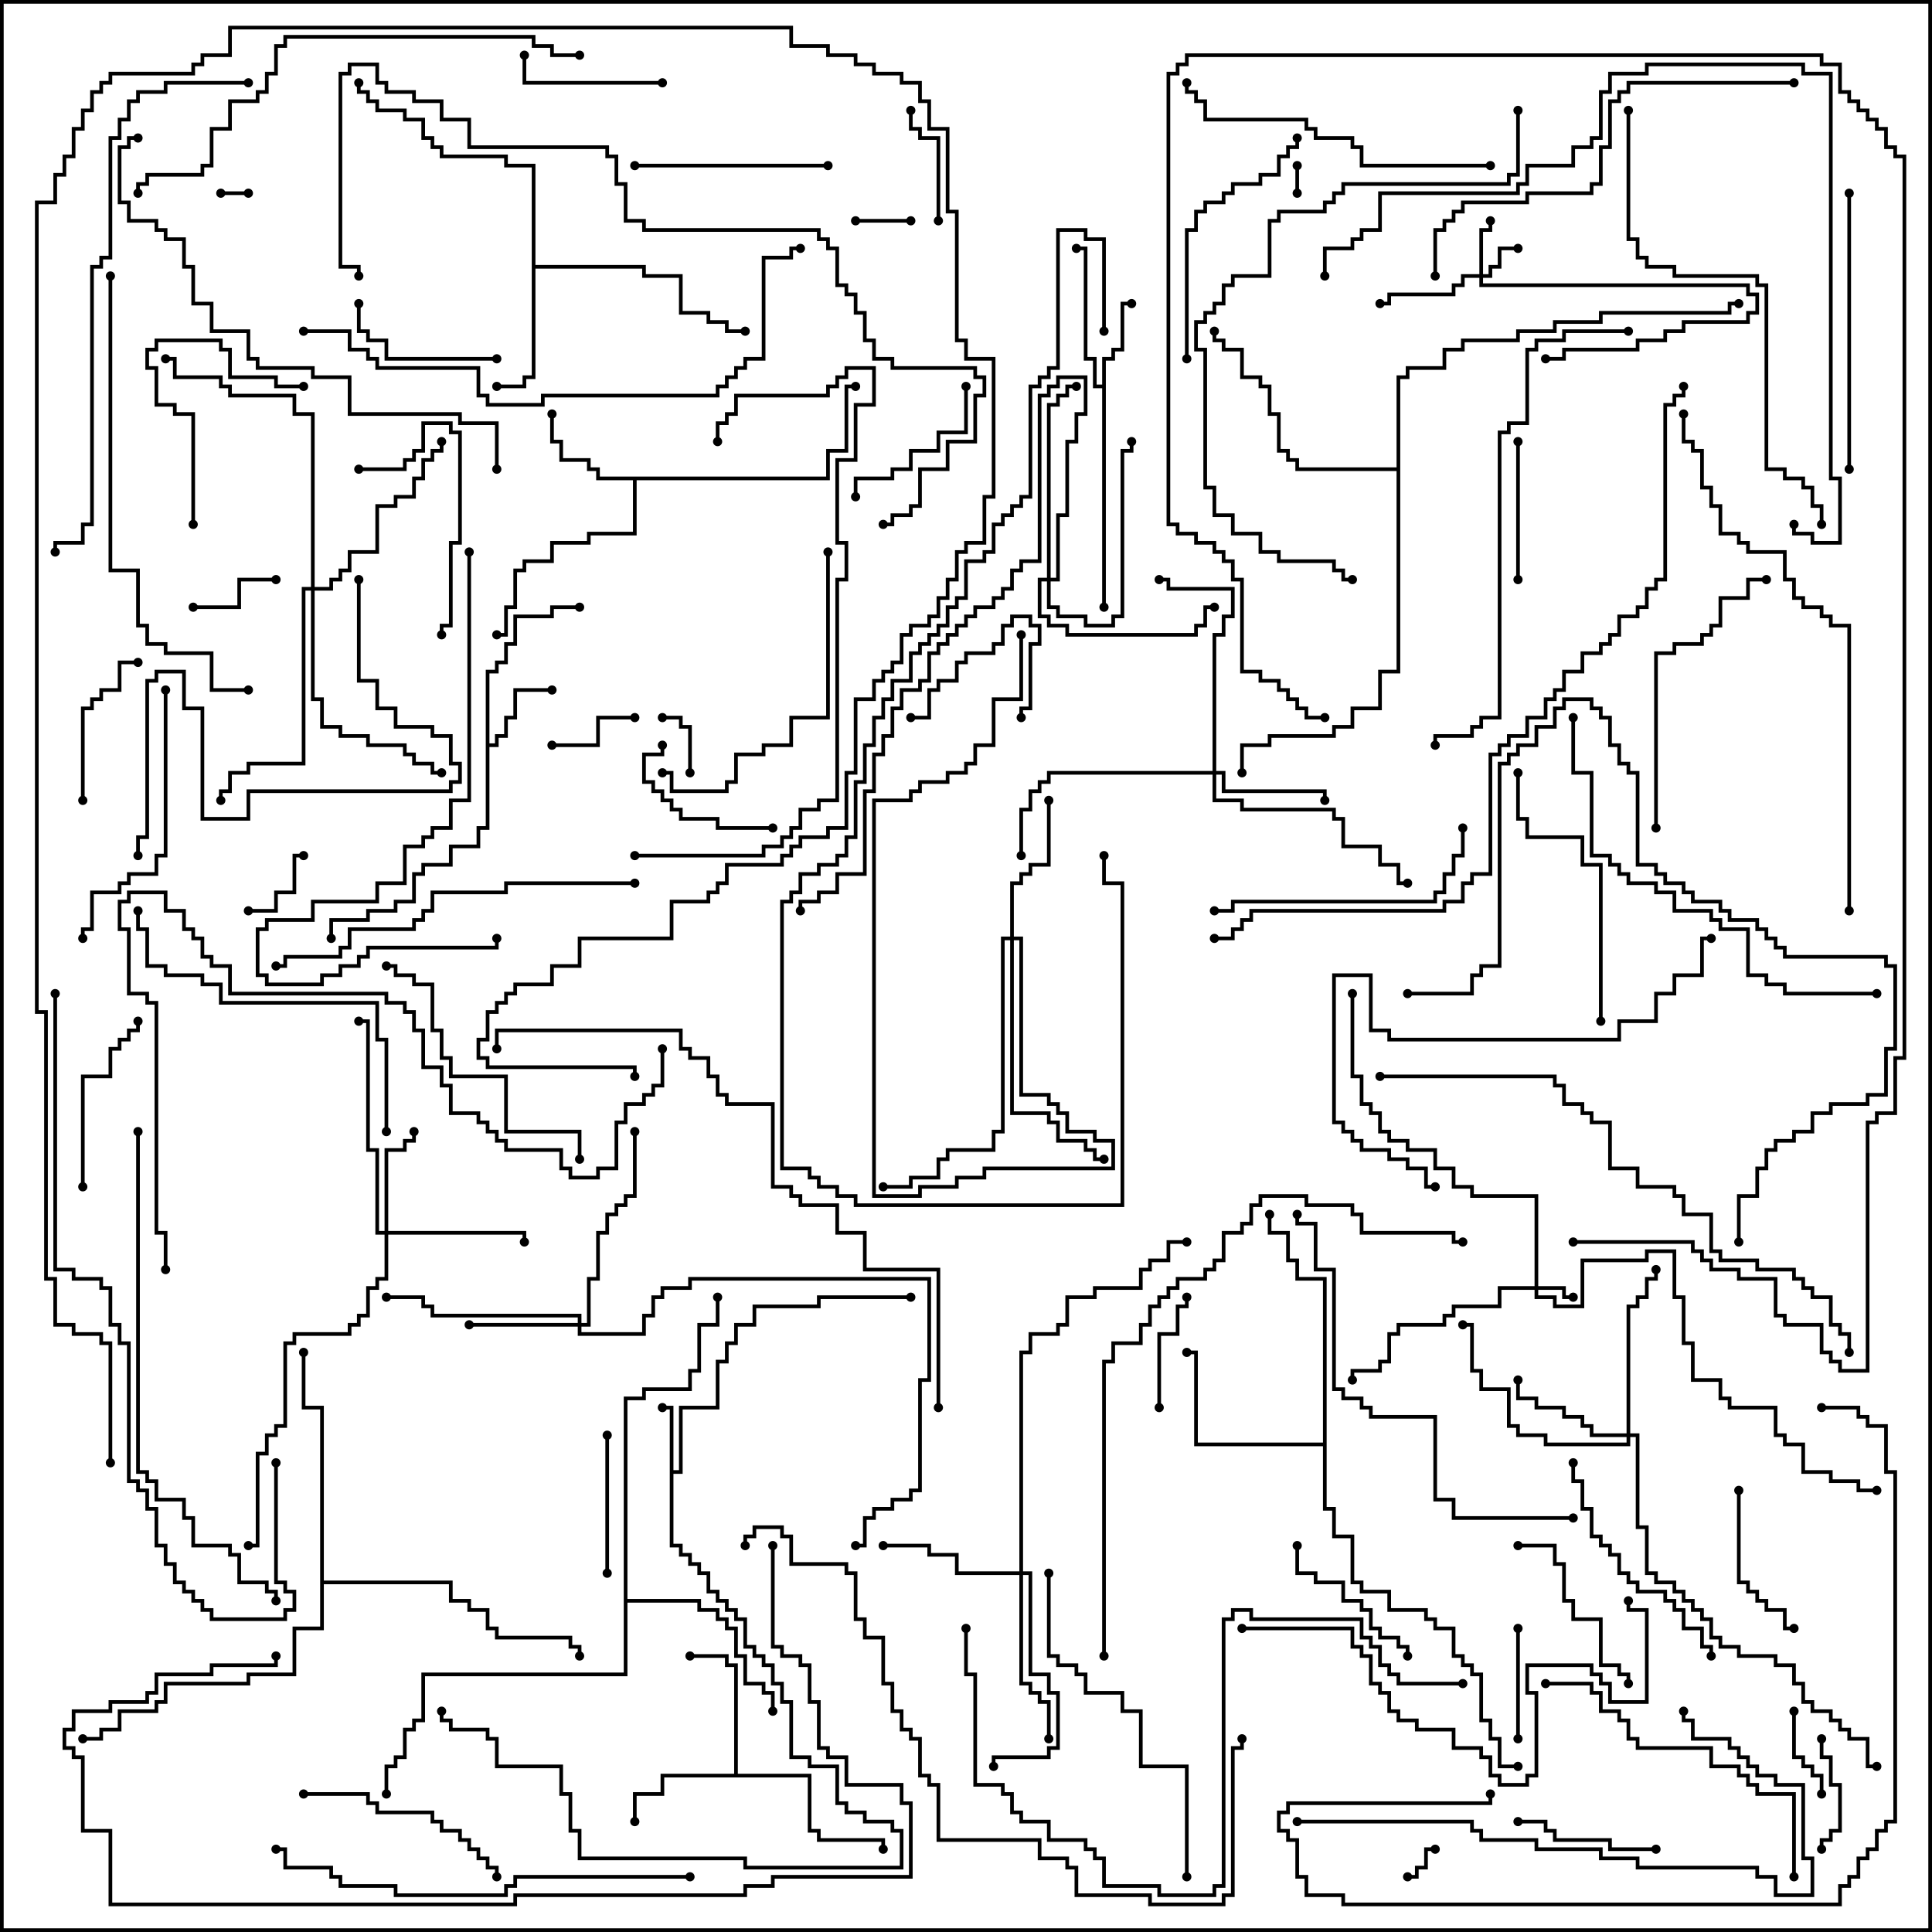 <svg version="1.1" width="105" height="105" xmlns="http://www.w3.org/2000/svg"><path d="M36.4,76.6L36,76.6L36,76.4L36.6,76.4L36.6,79.9L36.9,79.9L36.9,76.4L38.9,76.4L38.9,73.9L39.4,73.9L39.4,72.9L39.9,72.9L39.9,71.9L40.9,71.9L40.9,70.9L44.4,70.9L44.4,70.4L49.5,70.4L49.5,70.6L44.6,70.6L44.6,71.1L41.1,71.1L41.1,72.1L40.1,72.1L40.1,73.1L39.6,73.1L39.6,74.1L39.1,74.1L39.1,76.6L37.1,76.6L37.1,80.1L36.6,80.1L36.6,83.9L37.1,83.9L37.1,84.4L37.6,84.4L37.6,84.9L38.1,84.9L38.1,85.4L38.6,85.4L38.6,86.4L39.1,86.4L39.1,86.9L39.6,86.9L39.6,87.4L40.1,87.4L40.1,87.9L40.6,87.9L40.6,89.4L41.1,89.4L41.1,89.9L41.6,89.9L41.6,90.4L42.1,90.4L42.1,91.4L42.6,91.4L42.6,92.4L43.1,92.4L43.1,95.4L44.1,95.4L44.1,95.9L45.6,95.9L45.6,97.9L46.1,97.9L46.1,98.4L47.1,98.4L47.1,98.9L48.6,98.9L48.6,99.4L49.1,99.4L49.1,101.6L40.4,101.6L40.4,101.1L31.4,101.1L31.4,99.6L30.9,99.6L30.9,97.6L30.4,97.6L30.4,96.1L26.9,96.1L26.9,94.6L26.4,94.6L26.4,94.1L24.4,94.1L24.4,93.6L23.9,93.6L23.9,93L24.1,93L24.1,93.4L24.6,93.4L24.6,93.9L26.6,93.9L26.6,94.4L27.1,94.4L27.1,95.9L30.6,95.9L30.6,97.4L31.1,97.4L31.1,99.4L31.6,99.4L31.6,100.9L40.6,100.9L40.6,101.4L48.9,101.4L48.9,99.6L48.4,99.6L48.4,99.1L46.9,99.1L46.9,98.6L45.9,98.6L45.9,98.1L45.4,98.1L45.4,96.1L43.9,96.1L43.9,95.6L42.9,95.6L42.9,92.6L42.4,92.6L42.4,91.6L41.9,91.6L41.9,90.6L41.4,90.6L41.4,90.1L40.9,90.1L40.9,89.6L40.4,89.6L40.4,88.1L39.9,88.1L39.9,87.6L39.4,87.6L39.4,87.1L38.9,87.1L38.9,86.6L38.4,86.6L38.4,85.6L37.9,85.6L37.9,85.1L37.4,85.1L37.4,84.6L36.9,84.6L36.9,84.1L36.4,84.1z" stroke="none"/><path d="M26.4,36.4L26.9,36.4L26.9,35.9L27.4,35.9L27.4,34.9L27.9,34.9L27.9,33.4L29.9,33.4L29.9,32.9L31.5,32.9L31.5,33.1L30.1,33.1L30.1,33.6L28.1,33.6L28.1,35.1L27.6,35.1L27.6,36.1L27.1,36.1L27.1,36.6L26.6,36.6L26.6,40.4L26.9,40.4L26.9,39.9L27.4,39.9L27.4,38.9L27.9,38.9L27.9,37.4L30,37.4L30,37.6L28.1,37.6L28.1,39.1L27.6,39.1L27.6,40.1L27.1,40.1L27.1,40.6L26.6,40.6L26.6,45.1L26.1,45.1L26.1,46.1L24.6,46.1L24.6,47.1L23.1,47.1L23.1,47.6L22.6,47.6L22.6,49.1L21.6,49.1L21.6,49.6L20.1,49.6L20.1,50.1L18.1,50.1L18.1,51L17.9,51L17.9,49.9L19.9,49.9L19.9,49.4L21.4,49.4L21.4,48.9L22.4,48.9L22.4,47.4L22.9,47.4L22.9,46.9L24.4,46.9L24.4,45.9L25.9,45.9L25.9,44.9L26.4,44.9z" stroke="none"/><path d="M59.9,20.9L59.9,19.4L60.4,19.4L60.4,18.9L60.9,18.9L60.9,16.4L61.5,16.4L61.5,16.6L61.1,16.6L61.1,19.1L60.6,19.1L60.6,19.6L60.1,19.6L60.1,33L59.9,33L59.9,21.1L59.4,21.1L59.4,19.6L58.9,19.6L58.9,13.6L58.5,13.6L58.5,13.4L59.1,13.4L59.1,19.4L59.6,19.4L59.6,20.9z" stroke="none"/><path d="M44.9,25.9L44.9,24.4L45.9,24.4L45.9,20.9L46.5,20.9L46.5,21.1L46.1,21.1L46.1,24.6L45.1,24.6L45.1,26.1L34.6,26.1L34.6,29.1L32.1,29.1L32.1,29.6L30.1,29.6L30.1,30.6L28.6,30.6L28.6,31.1L28.1,31.1L28.1,33.1L27.6,33.1L27.6,34.6L27,34.6L27,34.4L27.4,34.4L27.4,32.9L27.9,32.9L27.9,30.9L28.4,30.9L28.4,30.4L29.9,30.4L29.9,29.4L31.9,29.4L31.9,28.9L34.4,28.9L34.4,26.1L32.4,26.1L32.4,25.6L31.9,25.6L31.9,25.1L30.4,25.1L30.4,24.1L29.9,24.1L29.9,22.5L30.1,22.5L30.1,23.9L30.6,23.9L30.6,24.9L32.1,24.9L32.1,25.4L32.6,25.4L32.6,25.9z" stroke="none"/><path d="M39.9,96.4L39.9,90.6L39.4,90.6L39.4,90.1L37.5,90.1L37.5,89.9L39.6,89.9L39.6,90.4L40.1,90.4L40.1,96.4L44.1,96.4L44.1,99.4L44.6,99.4L44.6,99.9L48.1,99.9L48.1,100.5L47.9,100.5L47.9,100.1L44.4,100.1L44.4,99.6L43.9,99.6L43.9,96.6L36.1,96.6L36.1,97.6L34.6,97.6L34.6,99L34.4,99L34.4,97.4L35.9,97.4L35.9,96.4z" stroke="none"/><path d="M28.9,9.1L27.4,9.1L27.4,8.6L23.9,8.6L23.9,8.1L23.4,8.1L23.4,7.6L22.9,7.6L22.9,6.6L21.9,6.6L21.9,6.1L20.4,6.1L20.4,5.6L19.9,5.6L19.9,5.1L19.4,5.1L19.4,4.5L19.6,4.5L19.6,4.9L20.1,4.9L20.1,5.4L20.6,5.4L20.6,5.9L22.1,5.9L22.1,6.4L23.1,6.4L23.1,7.4L23.6,7.4L23.6,7.9L24.1,7.9L24.1,8.4L27.6,8.4L27.6,8.9L29.1,8.9L29.1,14.4L35.1,14.4L35.1,14.9L37.1,14.9L37.1,16.9L38.6,16.9L38.6,17.4L39.6,17.4L39.6,17.9L40.5,17.9L40.5,18.1L39.4,18.1L39.4,17.6L38.4,17.6L38.4,17.1L36.9,17.1L36.9,15.1L34.9,15.1L34.9,14.6L29.1,14.6L29.1,20.6L28.6,20.6L28.6,21.1L27,21.1L27,20.9L28.4,20.9L28.4,20.4L28.9,20.4z" stroke="none"/><path d="M71.9,78.4L71.9,69.6L70.4,69.6L70.4,68.6L69.9,68.6L69.9,67.1L68.9,67.1L68.9,66L69.1,66L69.1,66.9L70.1,66.9L70.1,68.4L70.6,68.4L70.6,69.4L72.1,69.4L72.1,81.9L72.6,81.9L72.6,83.4L73.6,83.4L73.6,85.9L74.1,85.9L74.1,86.4L75.6,86.4L75.6,87.4L77.6,87.4L77.6,87.9L78.1,87.9L78.1,88.4L79.1,88.4L79.1,89.9L79.6,89.9L79.6,90.4L80.1,90.4L80.1,90.9L80.6,90.9L80.6,93.4L81.1,93.4L81.1,94.4L81.6,94.4L81.6,95.9L82.5,95.9L82.5,96.1L81.4,96.1L81.4,94.6L80.9,94.6L80.9,93.6L80.4,93.6L80.4,91.1L79.9,91.1L79.9,90.6L79.4,90.6L79.4,90.1L78.9,90.1L78.9,88.6L77.9,88.6L77.9,88.1L77.4,88.1L77.4,87.6L75.4,87.6L75.4,86.6L73.9,86.6L73.9,86.1L73.4,86.1L73.4,83.6L72.4,83.6L72.4,82.1L71.9,82.1L71.9,78.6L64.9,78.6L64.9,73.6L64.5,73.6L64.5,73.4L65.1,73.4L65.1,78.4z" stroke="none"/><path d="M33.9,75.9L34.9,75.9L34.9,75.4L37.4,75.4L37.4,74.4L37.9,74.4L37.9,71.9L38.9,71.9L38.9,70.5L39.1,70.5L39.1,72.1L38.1,72.1L38.1,74.6L37.6,74.6L37.6,75.6L35.1,75.6L35.1,76.1L34.1,76.1L34.1,86.9L38.1,86.9L38.1,87.4L39.1,87.4L39.1,87.9L39.6,87.9L39.6,88.4L40.1,88.4L40.1,89.9L40.6,89.9L40.6,91.4L41.6,91.4L41.6,91.9L42.1,91.9L42.1,93L41.9,93L41.9,92.1L41.4,92.1L41.4,91.6L40.4,91.6L40.4,90.1L39.9,90.1L39.9,88.6L39.4,88.6L39.4,88.1L38.9,88.1L38.9,87.6L37.9,87.6L37.9,87.1L34.1,87.1L34.1,91.1L23.1,91.1L23.1,93.6L22.6,93.6L22.6,94.1L22.1,94.1L22.1,95.6L21.6,95.6L21.6,96.1L21.1,96.1L21.1,97.5L20.9,97.5L20.9,95.9L21.4,95.9L21.4,95.4L21.9,95.4L21.9,93.9L22.4,93.9L22.4,93.4L22.9,93.4L22.9,90.9L33.9,90.9z" stroke="none"/><path d="M75.9,25.4L75.9,20.4L76.4,20.4L76.4,19.9L78.4,19.9L78.4,18.9L79.4,18.9L79.4,18.4L82.4,18.4L82.4,17.9L84.4,17.9L84.4,17.4L86.9,17.4L86.9,16.9L93.9,16.9L93.9,16.4L94.5,16.4L94.5,16.6L94.1,16.6L94.1,17.1L87.1,17.1L87.1,17.6L84.6,17.6L84.6,18.1L82.6,18.1L82.6,18.6L79.6,18.6L79.6,19.1L78.6,19.1L78.6,20.1L76.6,20.1L76.6,20.6L76.1,20.6L76.1,36.6L75.1,36.6L75.1,38.6L73.6,38.6L73.6,39.6L72.6,39.6L72.6,40.1L69.1,40.1L69.1,40.6L67.6,40.6L67.6,42L67.4,42L67.4,40.4L68.9,40.4L68.9,39.9L72.4,39.9L72.4,39.4L73.4,39.4L73.4,38.4L74.9,38.4L74.9,36.4L75.9,36.4L75.9,25.6L70.4,25.6L70.4,25.1L69.9,25.1L69.9,24.6L69.4,24.6L69.4,22.6L68.9,22.6L68.9,21.1L68.4,21.1L68.4,20.6L67.4,20.6L67.4,19.1L66.4,19.1L66.4,18.6L65.9,18.6L65.9,18L66.1,18L66.1,18.4L66.6,18.4L66.6,18.9L67.6,18.9L67.6,20.4L68.6,20.4L68.6,20.9L69.1,20.9L69.1,22.4L69.6,22.4L69.6,24.4L70.1,24.4L70.1,24.9L70.6,24.9L70.6,25.4z" stroke="none"/><path d="M17.4,76.6L16.4,76.6L16.4,73.5L16.6,73.5L16.6,76.4L17.6,76.4L17.6,85.9L24.6,85.9L24.6,86.9L25.6,86.9L25.6,87.4L26.6,87.4L26.6,88.4L27.1,88.4L27.1,88.9L31.1,88.9L31.1,89.4L31.6,89.4L31.6,90L31.4,90L31.4,89.6L30.9,89.6L30.9,89.1L26.9,89.1L26.9,88.6L26.4,88.6L26.4,87.6L25.4,87.6L25.4,87.1L24.4,87.1L24.4,86.1L17.6,86.1L17.6,88.6L16.1,88.6L16.1,91.1L13.6,91.1L13.6,91.6L9.1,91.6L9.1,92.6L8.6,92.6L8.6,93.1L6.6,93.1L6.6,94.1L5.6,94.1L5.6,94.6L4.5,94.6L4.5,94.4L5.4,94.4L5.4,93.9L6.4,93.9L6.4,92.9L8.4,92.9L8.4,92.4L8.9,92.4L8.9,91.4L13.4,91.4L13.4,90.9L15.9,90.9L15.9,88.4L17.4,88.4z" stroke="none"/><path d="M83.4,69.9L83.4,65.1L79.9,65.1L79.9,64.6L78.9,64.6L78.9,63.6L77.9,63.6L77.9,62.6L76.4,62.6L76.4,62.1L75.4,62.1L75.4,61.6L74.9,61.6L74.9,60.6L74.4,60.6L74.4,60.1L73.9,60.1L73.9,58.6L73.4,58.6L73.4,54L73.6,54L73.6,58.4L74.1,58.4L74.1,59.9L74.6,59.9L74.6,60.4L75.1,60.4L75.1,61.4L75.6,61.4L75.6,61.9L76.6,61.9L76.6,62.4L78.1,62.4L78.1,63.4L79.1,63.4L79.1,64.4L80.1,64.4L80.1,64.9L83.6,64.9L83.6,69.9L85.1,69.9L85.1,70.4L85.5,70.4L85.5,70.6L84.9,70.6L84.9,70.1L83.6,70.1L83.6,70.4L84.6,70.4L84.6,70.9L85.9,70.9L85.9,68.4L89.4,68.4L89.4,67.9L91.1,67.9L91.1,70.4L91.6,70.4L91.6,72.9L92.1,72.9L92.1,74.9L93.6,74.9L93.6,75.9L94.1,75.9L94.1,76.4L96.6,76.4L96.6,77.9L97.1,77.9L97.1,78.4L98.1,78.4L98.1,79.9L99.6,79.9L99.6,80.4L101.1,80.4L101.1,80.9L102,80.9L102,81.1L100.9,81.1L100.9,80.6L99.4,80.6L99.4,80.1L97.9,80.1L97.9,78.6L96.9,78.6L96.9,78.1L96.4,78.1L96.4,76.6L93.9,76.6L93.9,76.1L93.4,76.1L93.4,75.1L91.9,75.1L91.9,73.1L91.4,73.1L91.4,70.6L90.9,70.6L90.9,68.1L89.6,68.1L89.6,68.6L86.1,68.6L86.1,71.1L84.4,71.1L84.4,70.6L83.4,70.6L83.4,70.1L81.6,70.1L81.6,71.1L79.1,71.1L79.1,71.6L78.6,71.6L78.6,72.1L76.1,72.1L76.1,72.6L75.6,72.6L75.6,74.1L75.1,74.1L75.1,74.6L73.6,74.6L73.6,75L73.4,75L73.4,74.4L74.9,74.4L74.9,73.9L75.4,73.9L75.4,72.4L75.9,72.4L75.9,71.9L78.4,71.9L78.4,71.4L78.9,71.4L78.9,70.9L81.4,70.9L81.4,69.9z" stroke="none"/><path d="M80.4,14.9L80.4,12.4L80.9,12.4L80.9,12L81.1,12L81.1,12.6L80.6,12.6L80.6,14.9L80.9,14.9L80.9,14.4L81.4,14.4L81.4,13.4L82.5,13.4L82.5,13.6L81.6,13.6L81.6,14.6L81.1,14.6L81.1,15.1L80.6,15.1L80.6,15.4L95.1,15.4L95.1,15.9L95.6,15.9L95.6,17.1L95.1,17.1L95.1,17.6L91.6,17.6L91.6,18.1L90.6,18.1L90.6,18.6L89.1,18.6L89.1,19.1L85.1,19.1L85.1,19.6L84,19.6L84,19.4L84.9,19.4L84.9,18.9L88.9,18.9L88.9,18.4L90.4,18.4L90.4,17.9L91.4,17.9L91.4,17.4L94.9,17.4L94.9,16.9L95.4,16.9L95.4,16.1L94.9,16.1L94.9,15.6L80.4,15.6L80.4,15.1L79.6,15.1L79.6,15.6L79.1,15.6L79.1,16.1L75.6,16.1L75.6,16.6L75,16.6L75,16.4L75.4,16.4L75.4,15.9L78.9,15.9L78.9,15.4L79.4,15.4L79.4,14.9z" stroke="none"/><path d="M20.9,66.9L20.9,62.4L21.9,62.4L21.9,61.9L22.4,61.9L22.4,61.5L22.6,61.5L22.6,62.1L22.1,62.1L22.1,62.6L21.1,62.6L21.1,66.9L28.6,66.9L28.6,67.5L28.4,67.5L28.4,67.1L21.1,67.1L21.1,69.6L20.6,69.6L20.6,70.1L20.1,70.1L20.1,71.6L19.6,71.6L19.6,72.1L19.1,72.1L19.1,72.6L16.1,72.6L16.1,73.1L15.6,73.1L15.6,77.6L15.1,77.6L15.1,78.1L14.6,78.1L14.6,79.1L14.1,79.1L14.1,84.1L13.5,84.1L13.5,83.9L13.9,83.9L13.9,78.9L14.4,78.9L14.4,77.9L14.9,77.9L14.9,77.4L15.4,77.4L15.4,72.9L15.9,72.9L15.9,72.4L18.9,72.4L18.9,71.9L19.4,71.9L19.4,71.4L19.9,71.4L19.9,69.9L20.4,69.9L20.4,69.4L20.9,69.4L20.9,67.1L20.4,67.1L20.4,62.6L19.9,62.6L19.9,55.6L19.5,55.6L19.5,55.4L20.1,55.4L20.1,62.4L20.6,62.4L20.6,66.9z" stroke="none"/><path d="M31.4,71.9L31.4,71.6L23.4,71.6L23.4,71.1L22.9,71.1L22.9,70.6L21,70.6L21,70.4L23.1,70.4L23.1,70.9L23.6,70.9L23.6,71.4L31.6,71.4L31.6,71.9L31.9,71.9L31.9,69.4L32.4,69.4L32.4,66.9L32.9,66.9L32.9,65.9L33.4,65.9L33.4,65.4L33.9,65.4L33.9,64.9L34.4,64.9L34.4,61.5L34.6,61.5L34.6,65.1L34.1,65.1L34.1,65.6L33.6,65.6L33.6,66.1L33.1,66.1L33.1,67.1L32.6,67.1L32.6,69.6L32.1,69.6L32.1,72.1L31.6,72.1L31.6,72.4L34.9,72.4L34.9,71.4L35.4,71.4L35.4,70.4L35.9,70.4L35.9,69.9L37.4,69.9L37.4,69.4L50.6,69.4L50.6,75.1L50.1,75.1L50.1,81.1L49.6,81.1L49.6,81.6L48.6,81.6L48.6,82.1L47.6,82.1L47.6,82.6L47.1,82.6L47.1,84.1L46.5,84.1L46.5,83.9L46.9,83.9L46.9,82.4L47.4,82.4L47.4,81.9L48.4,81.9L48.4,81.4L49.4,81.4L49.4,80.9L49.9,80.9L49.9,74.9L50.4,74.9L50.4,69.6L37.6,69.6L37.6,70.1L36.1,70.1L36.1,70.6L35.6,70.6L35.6,71.6L35.1,71.6L35.1,72.6L31.4,72.6L31.4,72.1L25.5,72.1L25.5,71.9z" stroke="none"/><path d="M65.9,41.9L65.9,34.4L66.4,34.4L66.4,33.4L66.9,33.4L66.9,32.1L63.4,32.1L63.4,31.6L63,31.6L63,31.4L63.6,31.4L63.6,31.9L67.1,31.9L67.1,33.6L66.6,33.6L66.6,34.6L66.1,34.6L66.1,41.9L66.6,41.9L66.6,42.9L72.1,42.9L72.1,43.5L71.9,43.5L71.9,43.1L66.4,43.1L66.4,42.1L66.1,42.1L66.1,43.4L67.6,43.4L67.6,43.9L72.6,43.9L72.6,44.4L73.1,44.4L73.1,45.9L75.1,45.9L75.1,46.9L76.1,46.9L76.1,47.9L76.5,47.9L76.5,48.1L75.9,48.1L75.9,47.1L74.9,47.1L74.9,46.1L72.9,46.1L72.9,44.6L72.4,44.6L72.4,44.1L67.4,44.1L67.4,43.6L65.9,43.6L65.9,42.1L57.1,42.1L57.1,42.6L56.6,42.6L56.6,43.1L56.1,43.1L56.1,44.1L55.6,44.1L55.6,46.5L55.4,46.5L55.4,43.9L55.9,43.9L55.9,42.9L56.4,42.9L56.4,42.4L56.9,42.4L56.9,41.9z" stroke="none"/><path d="M88.4,77.9L88.4,70.9L88.9,70.9L88.9,70.4L89.4,70.4L89.4,69.4L89.9,69.4L89.9,69L90.1,69L90.1,69.6L89.6,69.6L89.6,70.6L89.1,70.6L89.1,71.1L88.6,71.1L88.6,77.9L89.1,77.9L89.1,82.9L89.6,82.9L89.6,85.4L90.1,85.4L90.1,85.9L91.1,85.9L91.1,86.4L91.6,86.4L91.6,86.9L92.1,86.9L92.1,87.4L92.6,87.4L92.6,87.9L93.1,87.9L93.1,88.9L93.6,88.9L93.6,89.4L94.6,89.4L94.6,89.9L96.6,89.9L96.6,90.4L97.6,90.4L97.6,91.4L98.1,91.4L98.1,92.4L98.6,92.4L98.6,92.9L99.6,92.9L99.6,93.4L100.1,93.4L100.1,93.9L100.6,93.9L100.6,94.4L101.6,94.4L101.6,95.9L102,95.9L102,96.1L101.4,96.1L101.4,94.6L100.4,94.6L100.4,94.1L99.9,94.1L99.9,93.6L99.4,93.6L99.4,93.1L98.4,93.1L98.4,92.6L97.9,92.6L97.9,91.6L97.4,91.6L97.4,90.6L96.4,90.6L96.4,90.1L94.4,90.1L94.4,89.6L93.4,89.6L93.4,89.1L92.9,89.1L92.9,88.1L92.4,88.1L92.4,87.6L91.9,87.6L91.9,87.1L91.4,87.1L91.4,86.6L90.9,86.6L90.9,86.1L89.9,86.1L89.9,85.6L89.4,85.6L89.4,83.1L88.9,83.1L88.9,78.1L88.6,78.1L88.6,78.6L83.9,78.6L83.9,78.1L82.4,78.1L82.4,77.6L81.9,77.6L81.9,75.6L80.4,75.6L80.4,74.6L79.9,74.6L79.9,72.1L79.5,72.1L79.5,71.9L80.1,71.9L80.1,74.4L80.6,74.4L80.6,75.4L82.1,75.4L82.1,77.4L82.6,77.4L82.6,77.9L84.1,77.9L84.1,78.4L88.4,78.4L88.4,78.1L86.4,78.1L86.4,77.6L85.9,77.6L85.9,77.1L84.9,77.1L84.9,76.6L83.4,76.6L83.4,76.1L82.4,76.1L82.4,75L82.6,75L82.6,75.9L83.6,75.9L83.6,76.4L85.1,76.4L85.1,76.9L86.1,76.9L86.1,77.4L86.6,77.4L86.6,77.9z" stroke="none"/><path d="M55.4,85.4L55.4,73.4L55.9,73.4L55.9,72.4L57.4,72.4L57.4,71.9L57.9,71.9L57.9,70.4L59.4,70.4L59.4,69.9L61.9,69.9L61.9,68.9L62.4,68.9L62.4,68.4L63.4,68.4L63.4,67.4L64.5,67.4L64.5,67.6L63.6,67.6L63.6,68.6L62.6,68.6L62.6,69.1L62.1,69.1L62.1,70.1L59.6,70.1L59.6,70.6L58.1,70.6L58.1,72.1L57.6,72.1L57.6,72.6L56.1,72.6L56.1,73.6L55.6,73.6L55.6,85.4L56.1,85.4L56.1,90.9L57.1,90.9L57.1,91.9L57.6,91.9L57.6,95.1L57.1,95.1L57.1,95.6L54.1,95.6L54.1,96L53.9,96L53.9,95.4L56.9,95.4L56.9,94.9L57.4,94.9L57.4,92.1L56.9,92.1L56.9,91.1L55.9,91.1L55.9,85.6L55.6,85.6L55.6,91.4L56.1,91.4L56.1,91.9L56.6,91.9L56.6,92.4L57.1,92.4L57.1,94.5L56.9,94.5L56.9,92.6L56.4,92.6L56.4,92.1L55.9,92.1L55.9,91.6L55.4,91.6L55.4,85.6L51.9,85.6L51.9,84.6L50.4,84.6L50.4,84.1L48,84.1L48,83.9L50.6,83.9L50.6,84.4L52.1,84.4L52.1,85.4z" stroke="none"/><path d="M54.9,50.9L54.9,47.9L55.4,47.9L55.4,47.4L55.9,47.4L55.9,46.9L56.9,46.9L56.9,43.5L57.1,43.5L57.1,47.1L56.1,47.1L56.1,47.6L55.6,47.6L55.6,48.1L55.1,48.1L55.1,50.9L55.6,50.9L55.6,59.4L57.1,59.4L57.1,59.9L57.6,59.9L57.6,60.4L58.1,60.4L58.1,61.4L59.6,61.4L59.6,61.9L60.6,61.9L60.6,63.6L53.6,63.6L53.6,64.1L52.1,64.1L52.1,64.6L50.1,64.6L50.1,65.1L47.4,65.1L47.4,43.4L49.4,43.4L49.4,42.9L49.9,42.9L49.9,42.4L51.4,42.4L51.4,41.9L52.4,41.9L52.4,41.4L52.9,41.4L52.9,40.4L53.9,40.4L53.9,37.9L55.4,37.9L55.4,34.5L55.6,34.5L55.6,38.1L54.1,38.1L54.1,40.6L53.1,40.6L53.1,41.6L52.6,41.6L52.6,42.1L51.6,42.1L51.6,42.6L50.1,42.6L50.1,43.1L49.6,43.1L49.6,43.6L47.6,43.6L47.6,64.9L49.9,64.9L49.9,64.4L51.9,64.4L51.9,63.9L53.4,63.9L53.4,63.4L60.4,63.4L60.4,62.1L59.4,62.1L59.4,61.6L57.9,61.6L57.9,60.6L57.4,60.6L57.4,60.1L56.9,60.1L56.9,59.6L55.4,59.6L55.4,51.1L55.1,51.1L55.1,60.4L57.1,60.4L57.1,60.9L57.6,60.9L57.6,61.9L59.1,61.9L59.1,62.4L59.6,62.4L59.6,62.9L60,62.9L60,63.1L59.4,63.1L59.4,62.6L58.9,62.6L58.9,62.1L57.4,62.1L57.4,61.1L56.9,61.1L56.9,60.6L54.9,60.6L54.9,51.1L54.6,51.1L54.6,61.6L54.1,61.6L54.1,62.6L51.6,62.6L51.6,63.1L51.1,63.1L51.1,64.1L49.6,64.1L49.6,64.6L48,64.6L48,64.4L49.4,64.4L49.4,63.9L50.9,63.9L50.9,62.9L51.4,62.9L51.4,62.4L53.9,62.4L53.9,61.4L54.4,61.4L54.4,50.9z" stroke="none"/><path d="M56.9,31.4L56.9,21.9L57.4,21.9L57.4,21.4L57.9,21.4L57.9,20.9L58.5,20.9L58.5,21.1L58.1,21.1L58.1,21.6L57.6,21.6L57.6,22.1L57.1,22.1L57.1,31.4L57.4,31.4L57.4,27.9L57.9,27.9L57.9,23.9L58.4,23.9L58.4,22.4L58.9,22.4L58.9,20.6L57.6,20.6L57.6,21.1L57.1,21.1L57.1,21.6L56.6,21.6L56.6,30.6L55.6,30.6L55.6,31.1L55.1,31.1L55.1,32.1L54.6,32.1L54.6,32.6L54.1,32.6L54.1,33.1L53.1,33.1L53.1,33.6L52.6,33.6L52.6,34.1L52.1,34.1L52.1,34.6L51.6,34.6L51.6,35.1L51.1,35.1L51.1,35.6L50.6,35.6L50.6,37.1L50.1,37.1L50.1,37.6L49.1,37.6L49.1,38.6L48.6,38.6L48.6,40.1L48.1,40.1L48.1,41.1L47.6,41.1L47.6,43.1L47.1,43.1L47.1,47.6L45.6,47.6L45.6,48.6L44.6,48.6L44.6,49.1L43.6,49.1L43.6,49.5L43.4,49.5L43.4,48.9L44.4,48.9L44.4,48.4L45.4,48.4L45.4,47.4L46.9,47.4L46.9,42.9L47.4,42.9L47.4,40.9L47.9,40.9L47.9,39.9L48.4,39.9L48.4,38.4L48.9,38.4L48.9,37.4L49.9,37.4L49.9,36.9L50.4,36.9L50.4,35.4L50.9,35.4L50.9,34.9L51.4,34.9L51.4,34.4L51.9,34.4L51.9,33.9L52.4,33.9L52.4,33.4L52.9,33.4L52.9,32.9L53.9,32.9L53.9,32.4L54.4,32.4L54.4,31.9L54.9,31.9L54.9,30.9L55.4,30.9L55.4,30.4L56.4,30.4L56.4,21.4L56.9,21.4L56.9,20.9L57.4,20.9L57.4,20.4L59.1,20.4L59.1,22.6L58.6,22.6L58.6,24.1L58.1,24.1L58.1,28.1L57.6,28.1L57.6,31.6L57.1,31.6L57.1,32.9L57.6,32.9L57.6,33.4L59.1,33.4L59.1,33.9L60.4,33.9L60.4,33.4L60.9,33.4L60.9,24.4L61.4,24.4L61.4,24L61.6,24L61.6,24.6L61.1,24.6L61.1,33.6L60.6,33.6L60.6,34.1L58.9,34.1L58.9,33.6L57.4,33.6L57.4,33.1L56.9,33.1L56.9,31.6L56.6,31.6L56.6,33.4L57.1,33.4L57.1,33.9L58.1,33.9L58.1,34.4L64.9,34.4L64.9,33.9L65.4,33.9L65.4,32.9L66,32.9L66,33.1L65.6,33.1L65.6,34.1L65.1,34.1L65.1,34.6L57.9,34.6L57.9,34.1L56.9,34.1L56.9,33.6L56.4,33.6L56.4,31.4z" stroke="none"/><path d="M16.9,31.9L16.9,22.6L15.9,22.6L15.9,21.6L12.4,21.6L12.4,21.1L11.9,21.1L11.9,20.6L9.4,20.6L9.4,19.6L9,19.6L9,19.4L9.6,19.4L9.6,20.4L12.1,20.4L12.1,20.9L12.6,20.9L12.6,21.4L16.1,21.4L16.1,22.4L17.1,22.4L17.1,31.9L17.9,31.9L17.9,31.4L18.4,31.4L18.4,30.9L18.9,30.9L18.9,29.9L20.4,29.9L20.4,27.4L21.4,27.4L21.4,26.9L22.4,26.9L22.4,25.9L22.9,25.9L22.9,24.9L23.4,24.9L23.4,24.4L23.9,24.4L23.9,24L24.1,24L24.1,24.6L23.6,24.6L23.6,25.1L23.1,25.1L23.1,26.1L22.6,26.1L22.6,27.1L21.6,27.1L21.6,27.6L20.6,27.6L20.6,30.1L19.1,30.1L19.1,31.1L18.6,31.1L18.6,31.6L18.1,31.6L18.1,32.1L17.1,32.1L17.1,37.9L17.6,37.9L17.6,39.4L18.6,39.4L18.6,39.9L20.1,39.9L20.1,40.4L22.1,40.4L22.1,40.9L22.6,40.9L22.6,41.4L23.6,41.4L23.6,41.9L24,41.9L24,42.1L23.4,42.1L23.4,41.6L22.4,41.6L22.4,41.1L21.9,41.1L21.9,40.6L19.9,40.6L19.9,40.1L18.4,40.1L18.4,39.6L17.4,39.6L17.4,38.1L16.9,38.1L16.9,32.1L16.6,32.1L16.6,41.6L13.6,41.6L13.6,42.1L12.6,42.1L12.6,43.1L12.1,43.1L12.1,43.5L11.9,43.5L11.9,42.9L12.4,42.9L12.4,41.9L13.4,41.9L13.4,41.4L16.4,41.4L16.4,31.9z" stroke="none"/><path d="M13.5,10.4L13.5,10.6L12,10.6L12,10.4z" stroke="none"/><path d="M70.6,10.5L70.4,10.5L70.4,9L70.6,9z" stroke="none"/><path d="M78,100.4L78,100.6L77.6,100.6L77.6,101.6L77.1,101.6L77.1,102.1L76.5,102.1L76.5,101.9L76.9,101.9L76.9,101.4L77.4,101.4L77.4,100.4z" stroke="none"/><path d="M46.5,12.1L46.5,11.9L49.5,11.9L49.5,12.1z" stroke="none"/><path d="M37.6,42L37.4,42L37.4,39.6L36.9,39.6L36.9,39.1L36,39.1L36,38.9L37.1,38.9L37.1,39.4L37.6,39.4z" stroke="none"/><path d="M16.5,46.4L16.5,46.6L16.1,46.6L16.1,48.6L15.1,48.6L15.1,49.6L13.5,49.6L13.5,49.4L14.9,49.4L14.9,48.4L15.9,48.4L15.9,46.4z" stroke="none"/><path d="M30,40.6L30,40.4L32.4,40.4L32.4,38.9L34.5,38.9L34.5,39.1L32.6,39.1L32.6,40.6z" stroke="none"/><path d="M97.4,93L97.6,93L97.6,95.4L98.1,95.4L98.1,95.9L98.6,95.9L98.6,96.4L99.1,96.4L99.1,97.5L98.9,97.5L98.9,96.6L98.4,96.6L98.4,96.1L97.9,96.1L97.9,95.6L97.4,95.6z" stroke="none"/><path d="M10.5,33.1L10.5,32.9L12.9,32.9L12.9,31.4L15,31.4L15,31.6L13.1,31.6L13.1,33.1z" stroke="none"/><path d="M55.6,39L55.4,39L55.4,38.4L55.9,38.4L55.9,34.9L56.4,34.9L56.4,34.1L55.9,34.1L55.9,33.6L55.1,33.6L55.1,34.1L54.6,34.1L54.6,35.1L54.1,35.1L54.1,35.6L52.6,35.6L52.6,36.1L52.1,36.1L52.1,37.1L51.1,37.1L51.1,37.6L50.6,37.6L50.6,39.1L49.5,39.1L49.5,38.9L50.4,38.9L50.4,37.4L50.9,37.4L50.9,36.9L51.9,36.9L51.9,35.9L52.4,35.9L52.4,35.4L53.9,35.4L53.9,34.9L54.4,34.9L54.4,33.9L54.9,33.9L54.9,33.4L56.1,33.4L56.1,33.9L56.6,33.9L56.6,35.1L56.1,35.1L56.1,38.6L55.6,38.6z" stroke="none"/><path d="M82.6,94.5L82.4,94.5L82.4,88.5L82.6,88.5z" stroke="none"/><path d="M98.9,94.5L99.1,94.5L99.1,95.4L99.6,95.4L99.6,96.9L100.1,96.9L100.1,99.6L99.6,99.6L99.6,100.1L99.1,100.1L99.1,100.5L98.9,100.5L98.9,99.9L99.4,99.9L99.4,99.4L99.9,99.4L99.9,97.1L99.4,97.1L99.4,95.6L98.9,95.6z" stroke="none"/><path d="M51.1,12L50.9,12L50.9,7.6L49.9,7.6L49.9,7.1L49.4,7.1L49.4,6L49.6,6L49.6,6.9L50.1,6.9L50.1,7.4L51.1,7.4z" stroke="none"/><path d="M63.1,76.5L62.9,76.5L62.9,72.4L63.9,72.4L63.9,70.9L64.4,70.9L64.4,70.5L64.6,70.5L64.6,71.1L64.1,71.1L64.1,72.6L63.1,72.6z" stroke="none"/><path d="M82.4,24L82.6,24L82.6,31.5L82.4,31.5z" stroke="none"/><path d="M42,44.9L42,45.1L38.9,45.1L38.9,44.6L36.9,44.6L36.9,44.1L36.4,44.1L36.4,43.6L35.9,43.6L35.9,43.1L35.4,43.1L35.4,42.6L34.9,42.6L34.9,40.9L35.9,40.9L35.9,40.5L36.1,40.5L36.1,41.1L35.1,41.1L35.1,42.4L35.6,42.4L35.6,42.9L36.1,42.9L36.1,43.4L36.6,43.4L36.6,43.9L37.1,43.9L37.1,44.4L39.1,44.4L39.1,44.9z" stroke="none"/><path d="M33.1,85.5L32.9,85.5L32.9,78L33.1,78z" stroke="none"/><path d="M36,4.4L36,4.6L28.4,4.6L28.4,3L28.6,3L28.6,4.4z" stroke="none"/><path d="M90,100.4L90,100.6L87.4,100.6L87.4,100.1L84.4,100.1L84.4,99.6L83.9,99.6L83.9,99.1L82.5,99.1L82.5,98.9L84.1,98.9L84.1,99.4L84.6,99.4L84.6,99.9L87.6,99.9L87.6,100.4z" stroke="none"/><path d="M27,19.4L27,19.6L20.9,19.6L20.9,18.6L19.9,18.6L19.9,18.1L19.4,18.1L19.4,16.5L19.6,16.5L19.6,17.9L20.1,17.9L20.1,18.4L21.1,18.4L21.1,19.4z" stroke="none"/><path d="M94.4,81L94.6,81L94.6,85.9L95.1,85.9L95.1,86.4L95.6,86.4L95.6,86.9L96.1,86.9L96.1,87.4L97.1,87.4L97.1,88.4L97.5,88.4L97.5,88.6L96.9,88.6L96.9,87.6L95.9,87.6L95.9,87.1L95.4,87.1L95.4,86.6L94.9,86.6L94.9,86.1L94.4,86.1z" stroke="none"/><path d="M4.6,43.5L4.4,43.5L4.4,38.4L4.9,38.4L4.9,37.9L5.4,37.9L5.4,37.4L6.4,37.4L6.4,35.9L7.5,35.9L7.5,36.1L6.6,36.1L6.6,37.6L5.6,37.6L5.6,38.1L5.1,38.1L5.1,38.6L4.6,38.6z" stroke="none"/><path d="M52.4,21L52.6,21L52.6,23.6L51.1,23.6L51.1,24.6L49.6,24.6L49.6,25.6L48.6,25.6L48.6,26.1L46.6,26.1L46.6,27L46.4,27L46.4,25.9L48.4,25.9L48.4,25.4L49.4,25.4L49.4,24.4L50.9,24.4L50.9,23.4L52.4,23.4z" stroke="none"/><path d="M70.4,84L70.6,84L70.6,85.4L71.6,85.4L71.6,85.9L73.1,85.9L73.1,86.9L74.1,86.9L74.1,87.4L74.6,87.4L74.6,88.4L75.1,88.4L75.1,88.9L76.1,88.9L76.1,89.4L76.6,89.4L76.6,90L76.4,90L76.4,89.6L75.9,89.6L75.9,89.1L74.9,89.1L74.9,88.6L74.4,88.6L74.4,87.6L73.9,87.6L73.9,87.1L72.9,87.1L72.9,86.1L71.4,86.1L71.4,85.6L70.4,85.6z" stroke="none"/><path d="M4.6,64.5L4.4,64.5L4.4,58.4L5.9,58.4L5.9,56.9L6.4,56.9L6.4,56.4L6.9,56.4L6.9,55.9L7.4,55.9L7.4,55.5L7.6,55.5L7.6,56.1L7.1,56.1L7.1,56.6L6.6,56.6L6.6,57.1L6.1,57.1L6.1,58.6L4.6,58.6z" stroke="none"/><path d="M88.6,91.5L88.4,91.5L88.4,91.1L87.9,91.1L87.9,90.6L86.9,90.6L86.9,88.1L85.4,88.1L85.4,87.1L84.9,87.1L84.9,85.1L84.4,85.1L84.4,84.1L82.5,84.1L82.5,83.9L84.6,83.9L84.6,84.9L85.1,84.9L85.1,86.9L85.6,86.9L85.6,87.9L87.1,87.9L87.1,90.4L88.1,90.4L88.1,90.9L88.6,90.9z" stroke="none"/><path d="M10.6,28.5L10.4,28.5L10.4,22.6L9.4,22.6L9.4,22.1L8.4,22.1L8.4,20.1L7.9,20.1L7.9,18.9L8.4,18.9L8.4,18.4L12.1,18.4L12.1,18.9L12.6,18.9L12.6,20.4L15.1,20.4L15.1,20.9L16.5,20.9L16.5,21.1L14.9,21.1L14.9,20.6L12.4,20.6L12.4,19.1L11.9,19.1L11.9,18.6L8.6,18.6L8.6,19.1L8.1,19.1L8.1,19.9L8.6,19.9L8.6,21.9L9.6,21.9L9.6,22.4L10.6,22.4z" stroke="none"/><path d="M19.5,25.6L19.5,25.4L21.9,25.4L21.9,24.9L22.4,24.9L22.4,24.4L22.9,24.4L22.9,22.9L24.6,22.9L24.6,23.4L25.1,23.4L25.1,29.6L24.6,29.6L24.6,34.1L24.1,34.1L24.1,34.5L23.9,34.5L23.9,33.9L24.4,33.9L24.4,29.4L24.9,29.4L24.9,23.6L24.4,23.6L24.4,23.1L23.1,23.1L23.1,24.6L22.6,24.6L22.6,25.1L22.1,25.1L22.1,25.6z" stroke="none"/><path d="M45,8.9L45,9.1L34.5,9.1L34.5,8.9z" stroke="none"/><path d="M16.5,97.6L16.5,97.4L20.1,97.4L20.1,97.9L20.6,97.9L20.6,98.4L23.6,98.4L23.6,98.9L24.1,98.9L24.1,99.4L25.1,99.4L25.1,99.9L25.6,99.9L25.6,100.4L26.1,100.4L26.1,100.9L26.6,100.9L26.6,101.4L27.1,101.4L27.1,102L26.9,102L26.9,101.6L26.4,101.6L26.4,101.1L25.9,101.1L25.9,100.6L25.4,100.6L25.4,100.1L24.9,100.1L24.9,99.6L23.9,99.6L23.9,99.1L23.4,99.1L23.4,98.6L20.4,98.6L20.4,98.1L19.9,98.1L19.9,97.6z" stroke="none"/><path d="M85.4,79.5L85.6,79.5L85.6,80.4L86.1,80.4L86.1,81.9L86.6,81.9L86.6,83.4L87.1,83.4L87.1,83.9L87.6,83.9L87.6,84.4L88.1,84.4L88.1,85.4L88.6,85.4L88.6,85.9L89.1,85.9L89.1,86.4L90.6,86.4L90.6,86.9L91.1,86.9L91.1,87.4L91.6,87.4L91.6,88.4L92.6,88.4L92.6,89.4L93.1,89.4L93.1,90L92.9,90L92.9,89.6L92.4,89.6L92.4,88.6L91.4,88.6L91.4,87.6L90.9,87.6L90.9,87.1L90.4,87.1L90.4,86.6L88.9,86.6L88.9,86.1L88.4,86.1L88.4,85.6L87.9,85.6L87.9,84.6L87.4,84.6L87.4,84.1L86.9,84.1L86.9,83.6L86.4,83.6L86.4,82.1L85.9,82.1L85.9,80.6L85.4,80.6z" stroke="none"/><path d="M64.6,19.5L64.4,19.5L64.4,12.4L64.9,12.4L64.9,11.4L65.4,11.4L65.4,10.9L66.4,10.9L66.4,10.4L66.9,10.4L66.9,9.9L68.4,9.9L68.4,9.4L69.4,9.4L69.4,8.4L69.9,8.4L69.9,7.9L70.4,7.9L70.4,7.5L70.6,7.5L70.6,8.1L70.1,8.1L70.1,8.6L69.6,8.6L69.6,9.6L68.6,9.6L68.6,10.1L67.1,10.1L67.1,10.6L66.6,10.6L66.6,11.1L65.6,11.1L65.6,11.6L65.1,11.6L65.1,12.6L64.6,12.6z" stroke="none"/><path d="M87.1,55.5L86.9,55.5L86.9,47.1L85.9,47.1L85.9,45.6L82.9,45.6L82.9,44.6L82.4,44.6L82.4,42L82.6,42L82.6,44.4L83.1,44.4L83.1,45.4L86.1,45.4L86.1,46.9L87.1,46.9z" stroke="none"/><path d="M8.9,37.5L9.1,37.5L9.1,46.6L8.6,46.6L8.6,47.6L7.1,47.6L7.1,48.1L6.6,48.1L6.6,48.6L5.1,48.6L5.1,50.6L4.6,50.6L4.6,51L4.4,51L4.4,50.4L4.9,50.4L4.9,48.4L6.4,48.4L6.4,47.9L6.9,47.9L6.9,47.4L8.4,47.4L8.4,46.4L8.9,46.4z" stroke="none"/><path d="M79.4,45L79.6,45L79.6,46.6L79.1,46.6L79.1,47.6L78.6,47.6L78.6,48.6L78.1,48.6L78.1,49.1L67.1,49.1L67.1,49.6L66,49.6L66,49.4L66.9,49.4L66.9,48.9L77.9,48.9L77.9,48.4L78.4,48.4L78.4,47.4L78.9,47.4L78.9,46.4L79.4,46.4z" stroke="none"/><path d="M90.1,45L89.9,45L89.9,35.4L90.9,35.4L90.9,34.9L92.4,34.9L92.4,34.4L92.9,34.4L92.9,33.9L93.4,33.9L93.4,32.4L94.9,32.4L94.9,31.4L96,31.4L96,31.6L95.1,31.6L95.1,32.6L93.6,32.6L93.6,34.1L93.1,34.1L93.1,34.6L92.6,34.6L92.6,35.1L91.1,35.1L91.1,35.6L90.1,35.6z" stroke="none"/><path d="M31.6,63L31.4,63L31.4,61.6L27.4,61.6L27.4,58.6L24.4,58.6L24.4,57.6L23.9,57.6L23.9,56.1L23.4,56.1L23.4,53.6L22.4,53.6L22.4,53.1L21.4,53.1L21.4,52.6L21,52.6L21,52.4L21.6,52.4L21.6,52.9L22.6,52.9L22.6,53.4L23.6,53.4L23.6,55.9L24.1,55.9L24.1,57.4L24.6,57.4L24.6,58.4L27.6,58.4L27.6,61.4L31.6,61.4z" stroke="none"/><path d="M44.9,30L45.1,30L45.1,39.1L43.1,39.1L43.1,40.6L41.6,40.6L41.6,41.1L40.1,41.1L40.1,42.6L39.6,42.6L39.6,43.1L36.4,43.1L36.4,42.1L36,42.1L36,41.9L36.6,41.9L36.6,42.9L39.4,42.9L39.4,42.4L39.9,42.4L39.9,40.9L41.4,40.9L41.4,40.4L42.9,40.4L42.9,38.9L44.9,38.9z" stroke="none"/><path d="M100.4,10.5L100.6,10.5L100.6,25.5L100.4,25.5z" stroke="none"/><path d="M97.6,102L97.4,102L97.4,97.6L95.4,97.6L95.4,97.1L94.9,97.1L94.9,96.6L94.4,96.6L94.4,96.1L92.9,96.1L92.9,95.1L88.9,95.1L88.9,94.6L88.4,94.6L88.4,93.6L87.9,93.6L87.9,93.1L86.9,93.1L86.9,92.1L86.4,92.1L86.4,91.6L84,91.6L84,91.4L86.6,91.4L86.6,91.9L87.1,91.9L87.1,92.9L88.1,92.9L88.1,93.4L88.6,93.4L88.6,94.4L89.1,94.4L89.1,94.9L93.1,94.9L93.1,95.9L94.6,95.9L94.6,96.4L95.1,96.4L95.1,96.9L95.6,96.9L95.6,97.4L97.6,97.4z" stroke="none"/><path d="M81,8.9L81,9.1L73.9,9.1L73.9,8.1L73.4,8.1L73.4,7.6L71.4,7.6L71.4,7.1L70.9,7.1L70.9,6.6L65.4,6.6L65.4,5.6L64.9,5.6L64.9,5.1L64.4,5.1L64.4,4.5L64.6,4.5L64.6,4.9L65.1,4.9L65.1,5.4L65.6,5.4L65.6,6.4L71.1,6.4L71.1,6.9L71.6,6.9L71.6,7.4L73.6,7.4L73.6,7.9L74.1,7.9L74.1,8.9z" stroke="none"/><path d="M21.1,61.5L20.9,61.5L20.9,56.6L20.4,56.6L20.4,54.6L11.9,54.6L11.9,53.6L10.9,53.6L10.9,53.1L8.9,53.1L8.9,52.6L7.9,52.6L7.9,50.6L7.4,50.6L7.4,49.5L7.6,49.5L7.6,50.4L8.1,50.4L8.1,52.4L9.1,52.4L9.1,52.9L11.1,52.9L11.1,53.4L12.1,53.4L12.1,54.4L20.6,54.4L20.6,56.4L21.1,56.4z" stroke="none"/><path d="M64.6,102L64.4,102L64.4,96.1L61.9,96.1L61.9,93.1L60.9,93.1L60.9,92.1L58.9,92.1L58.9,91.1L58.4,91.1L58.4,90.6L57.4,90.6L57.4,90.1L56.9,90.1L56.9,85.5L57.1,85.5L57.1,89.9L57.6,89.9L57.6,90.4L58.6,90.4L58.6,90.9L59.1,90.9L59.1,91.9L61.1,91.9L61.1,92.9L62.1,92.9L62.1,95.9L64.6,95.9z" stroke="none"/><path d="M19.4,31.5L19.6,31.5L19.6,36.9L20.6,36.9L20.6,38.4L21.6,38.4L21.6,39.4L23.6,39.4L23.6,39.9L24.6,39.9L24.6,41.4L25.1,41.4L25.1,42.6L24.6,42.6L24.6,43.1L13.6,43.1L13.6,44.6L10.9,44.6L10.9,38.6L9.9,38.6L9.9,36.6L8.6,36.6L8.6,37.1L8.1,37.1L8.1,45.6L7.6,45.6L7.6,46.5L7.4,46.5L7.4,45.4L7.9,45.4L7.9,36.9L8.4,36.9L8.4,36.4L10.1,36.4L10.1,38.4L11.1,38.4L11.1,44.4L13.4,44.4L13.4,42.9L24.4,42.9L24.4,42.4L24.9,42.4L24.9,41.6L24.4,41.6L24.4,40.1L23.4,40.1L23.4,39.6L21.4,39.6L21.4,38.6L20.4,38.6L20.4,37.1L19.4,37.1z" stroke="none"/><path d="M34.5,47.9L34.5,48.1L27.6,48.1L27.6,48.6L23.6,48.6L23.6,49.6L23.1,49.6L23.1,50.1L22.6,50.1L22.6,50.6L19.1,50.6L19.1,51.6L18.6,51.6L18.6,52.1L15.6,52.1L15.6,52.6L15,52.6L15,52.4L15.4,52.4L15.4,51.9L18.4,51.9L18.4,51.4L18.9,51.4L18.9,50.4L22.4,50.4L22.4,49.9L22.9,49.9L22.9,49.4L23.4,49.4L23.4,48.4L27.4,48.4L27.4,47.9z" stroke="none"/><path d="M93,50.9L93,51.1L92.6,51.1L92.6,53.1L91.1,53.1L91.1,54.1L90.1,54.1L90.1,55.6L88.1,55.6L88.1,56.6L75.4,56.6L75.4,56.1L74.4,56.1L74.4,53.1L72.6,53.1L72.6,60.9L73.1,60.9L73.1,61.4L73.6,61.4L73.6,61.9L74.1,61.9L74.1,62.4L75.6,62.4L75.6,62.9L76.6,62.9L76.6,63.4L77.6,63.4L77.6,64.4L78,64.4L78,64.6L77.4,64.6L77.4,63.6L76.4,63.6L76.4,63.1L75.4,63.1L75.4,62.6L73.9,62.6L73.9,62.1L73.4,62.1L73.4,61.6L72.9,61.6L72.9,61.1L72.4,61.1L72.4,52.9L74.6,52.9L74.6,55.9L75.6,55.9L75.6,56.4L87.9,56.4L87.9,55.4L89.9,55.4L89.9,53.9L90.9,53.9L90.9,52.9L92.4,52.9L92.4,50.9z" stroke="none"/><path d="M25.4,30L25.6,30L25.6,43.6L24.6,43.6L24.6,45.1L23.6,45.1L23.6,45.6L23.1,45.6L23.1,46.1L22.1,46.1L22.1,48.1L20.6,48.1L20.6,49.1L17.1,49.1L17.1,50.1L14.6,50.1L14.6,50.6L14.1,50.6L14.1,52.9L14.6,52.9L14.6,53.4L17.4,53.4L17.4,52.9L18.4,52.9L18.4,52.4L19.4,52.4L19.4,51.9L19.9,51.9L19.9,51.4L26.9,51.4L26.9,51L27.1,51L27.1,51.6L20.1,51.6L20.1,52.1L19.6,52.1L19.6,52.6L18.6,52.6L18.6,53.1L17.6,53.1L17.6,53.6L14.4,53.6L14.4,53.1L13.9,53.1L13.9,50.4L14.4,50.4L14.4,49.9L16.9,49.9L16.9,48.9L20.4,48.9L20.4,47.9L21.9,47.9L21.9,45.9L22.9,45.9L22.9,45.4L23.4,45.4L23.4,44.9L24.4,44.9L24.4,43.4L25.4,43.4z" stroke="none"/><path d="M67.5,88.6L67.5,88.4L73.6,88.4L73.6,89.4L74.1,89.4L74.1,89.9L74.6,89.9L74.6,91.4L75.1,91.4L75.1,91.9L75.6,91.9L75.6,92.9L76.1,92.9L76.1,93.4L77.1,93.4L77.1,93.9L79.1,93.9L79.1,94.9L80.6,94.9L80.6,95.4L81.1,95.4L81.1,96.4L81.6,96.4L81.6,96.9L82.9,96.9L82.9,96.4L83.4,96.4L83.4,92.1L82.9,92.1L82.9,90.4L86.6,90.4L86.6,90.9L87.1,90.9L87.1,91.4L87.6,91.4L87.6,92.4L89.4,92.4L89.4,87.6L88.4,87.6L88.4,87L88.6,87L88.6,87.4L89.6,87.4L89.6,92.6L87.4,92.6L87.4,91.6L86.9,91.6L86.9,91.1L86.4,91.1L86.4,90.6L83.1,90.6L83.1,91.9L83.6,91.9L83.6,96.6L83.1,96.6L83.1,97.1L81.4,97.1L81.4,96.6L80.9,96.6L80.9,95.6L80.4,95.6L80.4,95.1L78.9,95.1L78.9,94.1L76.9,94.1L76.9,93.6L75.9,93.6L75.9,93.1L75.4,93.1L75.4,92.1L74.9,92.1L74.9,91.6L74.4,91.6L74.4,90.1L73.9,90.1L73.9,89.6L73.4,89.6L73.4,88.6z" stroke="none"/><path d="M70.5,99.1L70.5,98.9L80.1,98.9L80.1,99.4L80.6,99.4L80.6,99.9L83.6,99.9L83.6,100.4L87.1,100.4L87.1,100.9L89.1,100.9L89.1,101.4L95.6,101.4L95.6,101.9L96.6,101.9L96.6,102.9L98.4,102.9L98.4,101.1L97.9,101.1L97.9,97.1L96.4,97.1L96.4,96.6L95.4,96.6L95.4,96.1L94.9,96.1L94.9,95.6L94.4,95.6L94.4,95.1L93.9,95.1L93.9,94.6L91.9,94.6L91.9,93.6L91.4,93.6L91.4,93L91.6,93L91.6,93.4L92.1,93.4L92.1,94.4L94.1,94.4L94.1,94.9L94.6,94.9L94.6,95.4L95.1,95.4L95.1,95.9L95.6,95.9L95.6,96.4L96.6,96.4L96.6,96.9L98.1,96.9L98.1,100.9L98.6,100.9L98.6,103.1L96.4,103.1L96.4,102.1L95.4,102.1L95.4,101.6L88.9,101.6L88.9,101.1L86.9,101.1L86.9,100.6L83.4,100.6L83.4,100.1L80.4,100.1L80.4,99.6L79.9,99.6L79.9,99.1z" stroke="none"/><path d="M97.5,4.4L97.5,4.6L88.6,4.6L88.6,5.1L88.1,5.1L88.1,5.6L87.6,5.6L87.6,8.1L87.1,8.1L87.1,10.1L86.6,10.1L86.6,10.6L83.1,10.6L83.1,11.1L79.6,11.1L79.6,11.6L79.1,11.6L79.1,12.1L78.6,12.1L78.6,12.6L78.1,12.6L78.1,15L77.9,15L77.9,12.4L78.4,12.4L78.4,11.9L78.9,11.9L78.9,11.4L79.4,11.4L79.4,10.9L82.9,10.9L82.9,10.4L86.4,10.4L86.4,9.9L86.9,9.9L86.9,7.9L87.4,7.9L87.4,5.4L87.9,5.4L87.9,4.9L88.4,4.9L88.4,4.4z" stroke="none"/><path d="M85.5,82.4L85.5,82.6L78.9,82.6L78.9,81.6L77.9,81.6L77.9,77.1L74.4,77.1L74.4,76.6L73.9,76.6L73.9,76.1L72.9,76.1L72.9,75.6L72.4,75.6L72.4,69.1L71.4,69.1L71.4,66.6L70.4,66.6L70.4,66L70.6,66L70.6,66.4L71.6,66.4L71.6,68.9L72.6,68.9L72.6,75.4L73.1,75.4L73.1,75.9L74.1,75.9L74.1,76.4L74.6,76.4L74.6,76.9L78.1,76.9L78.1,81.4L79.1,81.4L79.1,82.4z" stroke="none"/><path d="M102,53.9L102,54.1L96.9,54.1L96.9,53.6L95.9,53.6L95.9,53.1L94.9,53.1L94.9,50.6L93.4,50.6L93.4,50.1L92.9,50.1L92.9,49.6L90.9,49.6L90.9,48.6L89.9,48.6L89.9,48.1L88.4,48.1L88.4,47.6L87.9,47.6L87.9,47.1L87.4,47.1L87.4,46.6L86.4,46.6L86.4,42.1L85.4,42.1L85.4,39L85.6,39L85.6,41.9L86.6,41.9L86.6,46.4L87.6,46.4L87.6,46.9L88.1,46.9L88.1,47.4L88.6,47.4L88.6,47.9L90.1,47.9L90.1,48.4L91.1,48.4L91.1,49.4L93.1,49.4L93.1,49.9L93.6,49.9L93.6,50.4L95.1,50.4L95.1,52.9L96.1,52.9L96.1,53.4L97.1,53.4L97.1,53.9z" stroke="none"/><path d="M94.6,67.5L94.4,67.5L94.4,64.9L95.4,64.9L95.4,63.4L95.9,63.4L95.9,62.4L96.4,62.4L96.4,61.9L97.4,61.9L97.4,61.4L98.4,61.4L98.4,60.4L99.4,60.4L99.4,59.9L101.4,59.9L101.4,59.4L102.4,59.4L102.4,56.9L102.9,56.9L102.9,52.6L102.4,52.6L102.4,52.1L96.9,52.1L96.9,51.6L96.4,51.6L96.4,51.1L95.9,51.1L95.9,50.6L95.4,50.6L95.4,50.1L93.9,50.1L93.9,49.6L93.4,49.6L93.4,49.1L91.9,49.1L91.9,48.6L91.4,48.6L91.4,48.1L90.4,48.1L90.4,47.6L89.9,47.6L89.9,47.1L88.9,47.1L88.9,42.1L88.4,42.1L88.4,41.6L87.9,41.6L87.9,40.6L87.4,40.6L87.4,39.1L86.9,39.1L86.9,38.6L86.4,38.6L86.4,38.1L85.1,38.1L85.1,38.6L84.6,38.6L84.6,39.6L83.6,39.6L83.6,40.6L82.6,40.6L82.6,41.1L82.1,41.1L82.1,41.6L81.6,41.6L81.6,52.6L80.6,52.6L80.6,53.1L80.1,53.1L80.1,54.1L76.5,54.1L76.5,53.9L79.9,53.9L79.9,52.9L80.4,52.9L80.4,52.4L81.4,52.4L81.4,41.4L81.9,41.4L81.9,40.9L82.4,40.9L82.4,40.4L83.4,40.4L83.4,39.4L84.4,39.4L84.4,38.4L84.9,38.4L84.9,37.9L86.6,37.9L86.6,38.4L87.1,38.4L87.1,38.9L87.6,38.9L87.6,40.4L88.1,40.4L88.1,41.4L88.6,41.4L88.6,41.9L89.1,41.9L89.1,46.9L90.1,46.9L90.1,47.4L90.6,47.4L90.6,47.9L91.6,47.9L91.6,48.4L92.1,48.4L92.1,48.9L93.6,48.9L93.6,49.4L94.1,49.4L94.1,49.9L95.6,49.9L95.6,50.4L96.1,50.4L96.1,50.9L96.6,50.9L96.6,51.4L97.1,51.4L97.1,51.9L102.6,51.9L102.6,52.4L103.1,52.4L103.1,57.1L102.6,57.1L102.6,59.6L101.6,59.6L101.6,60.1L99.6,60.1L99.6,60.6L98.6,60.6L98.6,61.6L97.6,61.6L97.6,62.1L96.6,62.1L96.6,62.6L96.1,62.6L96.1,63.6L95.6,63.6L95.6,65.1L94.6,65.1z" stroke="none"/><path d="M37.5,101.9L37.5,102.1L28.1,102.1L28.1,102.6L27.6,102.6L27.6,103.1L21.4,103.1L21.4,102.6L18.4,102.6L18.4,102.1L17.9,102.1L17.9,101.6L15.4,101.6L15.4,100.6L15,100.6L15,100.4L15.6,100.4L15.6,101.4L18.1,101.4L18.1,101.9L18.6,101.9L18.6,102.4L21.6,102.4L21.6,102.9L27.4,102.9L27.4,102.4L27.9,102.4L27.9,101.9z" stroke="none"/><path d="M34.5,46.6L34.5,46.4L41.4,46.4L41.4,45.9L42.4,45.9L42.4,45.4L42.9,45.4L42.9,44.9L43.4,44.9L43.4,43.9L44.4,43.9L44.4,43.4L45.4,43.4L45.4,31.4L45.9,31.4L45.9,29.6L45.4,29.6L45.4,24.9L46.4,24.9L46.4,21.9L47.4,21.9L47.4,20.1L46.1,20.1L46.1,20.6L45.6,20.6L45.6,21.1L45.1,21.1L45.1,21.6L40.1,21.6L40.1,22.6L39.6,22.6L39.6,23.1L39.1,23.1L39.1,24L38.9,24L38.9,22.9L39.4,22.9L39.4,22.4L39.9,22.4L39.9,21.4L44.9,21.4L44.9,20.9L45.4,20.9L45.4,20.4L45.9,20.4L45.9,19.9L47.6,19.9L47.6,22.1L46.6,22.1L46.6,25.1L45.6,25.1L45.6,29.4L46.1,29.4L46.1,31.6L45.6,31.6L45.6,43.6L44.6,43.6L44.6,44.1L43.6,44.1L43.6,45.1L43.1,45.1L43.1,45.6L42.6,45.6L42.6,46.1L41.6,46.1L41.6,46.6z" stroke="none"/><path d="M5.9,15L6.1,15L6.1,30.9L7.6,30.9L7.6,33.9L8.1,33.9L8.1,34.9L9.1,34.9L9.1,35.4L11.6,35.4L11.6,37.4L13.5,37.4L13.5,37.6L11.4,37.6L11.4,35.6L8.9,35.6L8.9,35.1L7.9,35.1L7.9,34.1L7.4,34.1L7.4,31.1L5.9,31.1z" stroke="none"/><path d="M88.5,17.9L88.5,18.1L85.1,18.1L85.1,18.6L83.6,18.6L83.6,19.1L83.1,19.1L83.1,23.1L82.1,23.1L82.1,23.6L81.6,23.6L81.6,39.1L80.6,39.1L80.6,39.6L80.1,39.6L80.1,40.1L78.1,40.1L78.1,40.5L77.9,40.5L77.9,39.9L79.9,39.9L79.9,39.4L80.4,39.4L80.4,38.9L81.4,38.9L81.4,23.4L81.9,23.4L81.9,22.9L82.9,22.9L82.9,18.9L83.4,18.9L83.4,18.4L84.9,18.4L84.9,17.9z" stroke="none"/><path d="M88.4,6L88.6,6L88.6,12.9L89.1,12.9L89.1,13.9L89.6,13.9L89.6,14.4L91.1,14.4L91.1,14.9L95.6,14.9L95.6,15.4L96.1,15.4L96.1,25.4L97.1,25.4L97.1,25.9L98.1,25.9L98.1,26.4L98.6,26.4L98.6,27.4L99.1,27.4L99.1,28.5L98.9,28.5L98.9,27.6L98.4,27.6L98.4,26.6L97.9,26.6L97.9,26.1L96.9,26.1L96.9,25.6L95.9,25.6L95.9,15.6L95.4,15.6L95.4,15.1L90.9,15.1L90.9,14.6L89.4,14.6L89.4,14.1L88.9,14.1L88.9,13.1L88.4,13.1z" stroke="none"/><path d="M31.5,2.9L31.5,3.1L29.9,3.1L29.9,2.6L28.9,2.6L28.9,2.1L15.6,2.1L15.6,2.6L15.1,2.6L15.1,4.1L14.6,4.1L14.6,5.1L14.1,5.1L14.1,5.6L12.6,5.6L12.6,7.1L11.6,7.1L11.6,9.1L11.1,9.1L11.1,9.6L8.1,9.6L8.1,10.1L7.6,10.1L7.6,10.5L7.4,10.5L7.4,9.9L7.9,9.9L7.9,9.4L10.9,9.4L10.9,8.9L11.4,8.9L11.4,6.9L12.4,6.9L12.4,5.4L13.9,5.4L13.9,4.9L14.4,4.9L14.4,3.9L14.9,3.9L14.9,2.4L15.4,2.4L15.4,1.9L29.1,1.9L29.1,2.4L30.1,2.4L30.1,2.9z" stroke="none"/><path d="M27.1,25.5L26.9,25.5L26.9,23.1L24.9,23.1L24.9,22.6L18.9,22.6L18.9,20.6L16.9,20.6L16.9,20.1L13.9,20.1L13.9,19.6L13.4,19.6L13.4,18.1L11.4,18.1L11.4,16.6L10.4,16.6L10.4,14.6L9.9,14.6L9.9,13.1L8.9,13.1L8.9,12.6L8.4,12.6L8.4,12.1L6.9,12.1L6.9,11.1L6.4,11.1L6.4,7.9L6.9,7.9L6.9,7.4L7.5,7.4L7.5,7.6L7.1,7.6L7.1,8.1L6.6,8.1L6.6,10.9L7.1,10.9L7.1,11.9L8.6,11.9L8.6,12.4L9.1,12.4L9.1,12.9L10.1,12.9L10.1,14.4L10.6,14.4L10.6,16.4L11.6,16.4L11.6,17.9L13.6,17.9L13.6,19.4L14.1,19.4L14.1,19.9L17.1,19.9L17.1,20.4L19.1,20.4L19.1,22.4L25.1,22.4L25.1,22.9L27.1,22.9z" stroke="none"/><path d="M7.4,61.5L7.6,61.5L7.6,79.9L8.1,79.9L8.1,80.4L8.6,80.4L8.6,81.4L10.1,81.4L10.1,82.4L10.6,82.4L10.6,83.9L12.6,83.9L12.6,84.4L13.1,84.4L13.1,85.9L14.6,85.9L14.6,86.4L15.1,86.4L15.1,87L14.9,87L14.9,86.6L14.4,86.6L14.4,86.1L12.9,86.1L12.9,84.6L12.4,84.6L12.4,84.1L10.4,84.1L10.4,82.6L9.9,82.6L9.9,81.6L8.4,81.6L8.4,80.6L7.9,80.6L7.9,80.1L7.4,80.1z" stroke="none"/><path d="M82.4,6L82.6,6L82.6,9.6L82.1,9.6L82.1,10.1L73.1,10.1L73.1,10.6L72.6,10.6L72.6,11.1L72.1,11.1L72.1,11.6L69.6,11.6L69.6,12.1L69.1,12.1L69.1,15.1L67.1,15.1L67.1,15.6L66.6,15.6L66.6,16.6L66.1,16.6L66.1,17.1L65.6,17.1L65.6,17.6L65.1,17.6L65.1,18.9L65.6,18.9L65.6,26.4L66.1,26.4L66.1,27.9L67.1,27.9L67.1,28.9L68.6,28.9L68.6,29.9L69.6,29.9L69.6,30.4L72.6,30.4L72.6,30.9L73.1,30.9L73.1,31.4L73.5,31.4L73.5,31.6L72.9,31.6L72.9,31.1L72.4,31.1L72.4,30.6L69.4,30.6L69.4,30.1L68.4,30.1L68.4,29.1L66.9,29.1L66.9,28.1L65.9,28.1L65.9,26.6L65.4,26.6L65.4,19.1L64.9,19.1L64.9,17.4L65.4,17.4L65.4,16.9L65.9,16.9L65.9,16.4L66.4,16.4L66.4,15.4L66.9,15.4L66.9,14.9L68.9,14.9L68.9,11.9L69.4,11.9L69.4,11.4L71.9,11.4L71.9,10.9L72.4,10.9L72.4,10.4L72.9,10.4L72.9,9.9L81.9,9.9L81.9,9.4L82.4,9.4z" stroke="none"/><path d="M79.5,91.4L79.5,91.6L75.9,91.6L75.9,91.1L75.4,91.1L75.4,90.6L74.9,90.6L74.9,89.6L74.4,89.6L74.4,89.1L73.9,89.1L73.9,88.1L67.9,88.1L67.9,87.6L67.1,87.6L67.1,88.1L66.6,88.1L66.6,102.6L66.1,102.6L66.1,103.1L62.9,103.1L62.9,102.6L59.9,102.6L59.9,101.1L59.4,101.1L59.4,100.6L58.9,100.6L58.9,100.1L56.9,100.1L56.9,99.1L55.4,99.1L55.4,98.6L54.9,98.6L54.9,97.6L54.4,97.6L54.4,97.1L52.9,97.1L52.9,91.1L52.4,91.1L52.4,88.5L52.6,88.5L52.6,90.9L53.1,90.9L53.1,96.9L54.6,96.9L54.6,97.4L55.1,97.4L55.1,98.4L55.6,98.4L55.6,98.9L57.1,98.9L57.1,99.9L59.1,99.9L59.1,100.4L59.6,100.4L59.6,100.9L60.1,100.9L60.1,102.4L63.1,102.4L63.1,102.9L65.9,102.9L65.9,102.4L66.4,102.4L66.4,87.9L66.9,87.9L66.9,87.4L68.1,87.4L68.1,87.9L74.1,87.9L74.1,88.9L74.6,88.9L74.6,89.4L75.1,89.4L75.1,90.4L75.6,90.4L75.6,90.9L76.1,90.9L76.1,91.4z" stroke="none"/><path d="M16.5,18.1L16.5,17.9L19.1,17.9L19.1,18.9L20.1,18.9L20.1,19.4L20.6,19.4L20.6,19.9L26.1,19.9L26.1,21.4L26.6,21.4L26.6,21.9L29.4,21.9L29.4,21.4L38.9,21.4L38.9,20.9L39.4,20.9L39.4,20.4L39.9,20.4L39.9,19.9L40.4,19.9L40.4,19.4L41.4,19.4L41.4,13.9L42.9,13.9L42.9,13.4L43.5,13.4L43.5,13.6L43.1,13.6L43.1,14.1L41.6,14.1L41.6,19.6L40.6,19.6L40.6,20.1L40.1,20.1L40.1,20.6L39.6,20.6L39.6,21.1L39.1,21.1L39.1,21.6L29.6,21.6L29.6,22.1L26.4,22.1L26.4,21.6L25.9,21.6L25.9,20.1L20.4,20.1L20.4,19.6L19.9,19.6L19.9,19.1L18.9,19.1L18.9,18.1z" stroke="none"/><path d="M13.5,4.4L13.5,4.6L9.1,4.6L9.1,5.1L7.6,5.1L7.6,5.6L7.1,5.6L7.1,6.6L6.6,6.6L6.6,7.6L6.1,7.6L6.1,14.1L5.6,14.1L5.6,14.6L5.1,14.6L5.1,28.6L4.6,28.6L4.6,29.6L3.1,29.6L3.1,30L2.9,30L2.9,29.4L4.4,29.4L4.4,28.4L4.9,28.4L4.9,14.4L5.4,14.4L5.4,13.9L5.9,13.9L5.9,7.4L6.4,7.4L6.4,6.4L6.9,6.4L6.9,5.4L7.4,5.4L7.4,4.9L8.9,4.9L8.9,4.4z" stroke="none"/><path d="M99,76.6L99,76.4L101.1,76.4L101.1,76.9L101.6,76.9L101.6,77.4L102.6,77.4L102.6,79.9L103.1,79.9L103.1,99.1L102.6,99.1L102.6,99.6L102.1,99.6L102.1,100.6L101.6,100.6L101.6,101.1L101.1,101.1L101.1,102.1L100.6,102.1L100.6,102.6L100.1,102.6L100.1,103.6L72.9,103.6L72.9,103.1L70.9,103.1L70.9,102.1L70.4,102.1L70.4,100.1L69.9,100.1L69.9,99.6L69.4,99.6L69.4,98.4L69.9,98.4L69.9,97.9L80.9,97.9L80.9,97.5L81.1,97.5L81.1,98.1L70.1,98.1L70.1,98.6L69.6,98.6L69.6,99.4L70.1,99.4L70.1,99.9L70.6,99.9L70.6,101.9L71.1,101.9L71.1,102.9L73.1,102.9L73.1,103.4L99.9,103.4L99.9,102.4L100.4,102.4L100.4,101.9L100.9,101.9L100.9,100.9L101.4,100.9L101.4,100.4L101.9,100.4L101.9,99.4L102.4,99.4L102.4,98.9L102.9,98.9L102.9,80.1L102.4,80.1L102.4,77.6L101.4,77.6L101.4,77.1L100.9,77.1L100.9,76.6z" stroke="none"/><path d="M41.9,84L42.1,84L42.1,89.4L42.6,89.4L42.6,89.9L43.6,89.9L43.6,90.4L44.1,90.4L44.1,92.4L44.6,92.4L44.6,94.9L45.1,94.9L45.1,95.4L46.1,95.4L46.1,96.9L49.1,96.9L49.1,97.9L49.6,97.9L49.6,102.1L42.1,102.1L42.1,102.6L40.6,102.6L40.6,103.1L28.1,103.1L28.1,103.6L5.9,103.6L5.9,99.6L4.4,99.6L4.4,95.6L3.9,95.6L3.9,95.1L3.4,95.1L3.4,93.9L3.9,93.9L3.9,92.9L5.9,92.9L5.9,92.4L7.9,92.4L7.9,91.9L8.4,91.9L8.4,90.9L11.4,90.9L11.4,90.4L14.9,90.4L14.9,90L15.1,90L15.1,90.6L11.6,90.6L11.6,91.1L8.6,91.1L8.6,92.1L8.1,92.1L8.1,92.6L6.1,92.6L6.1,93.1L4.1,93.1L4.1,94.1L3.6,94.1L3.6,94.9L4.1,94.9L4.1,95.4L4.6,95.4L4.6,99.4L6.1,99.4L6.1,103.4L27.9,103.4L27.9,102.9L40.4,102.9L40.4,102.4L41.9,102.4L41.9,101.9L49.4,101.9L49.4,98.1L48.9,98.1L48.9,97.1L45.9,97.1L45.9,95.6L44.9,95.6L44.9,95.1L44.4,95.1L44.4,92.6L43.9,92.6L43.9,90.6L43.4,90.6L43.4,90.1L42.4,90.1L42.4,89.6L41.9,89.6z" stroke="none"/><path d="M14.9,79.5L15.1,79.5L15.1,85.9L15.6,85.9L15.6,86.4L16.1,86.4L16.1,87.6L15.6,87.6L15.6,88.1L11.4,88.1L11.4,87.6L10.9,87.6L10.9,87.1L10.4,87.1L10.4,86.6L9.9,86.6L9.9,86.1L9.4,86.1L9.4,85.1L8.9,85.1L8.9,84.1L8.4,84.1L8.4,82.1L7.9,82.1L7.9,81.1L7.4,81.1L7.4,80.6L6.9,80.6L6.9,73.1L6.4,73.1L6.4,72.1L5.9,72.1L5.9,70.1L5.4,70.1L5.4,69.6L3.9,69.6L3.9,69.1L2.9,69.1L2.9,54L3.1,54L3.1,68.9L4.1,68.9L4.1,69.4L5.6,69.4L5.6,69.9L6.1,69.9L6.1,71.9L6.6,71.9L6.6,72.9L7.1,72.9L7.1,80.4L7.6,80.4L7.6,80.9L8.1,80.9L8.1,81.9L8.6,81.9L8.6,83.9L9.1,83.9L9.1,84.9L9.6,84.9L9.6,85.9L10.1,85.9L10.1,86.4L10.6,86.4L10.6,86.9L11.1,86.9L11.1,87.4L11.6,87.4L11.6,87.9L15.4,87.9L15.4,87.4L15.9,87.4L15.9,86.6L15.4,86.6L15.4,86.1L14.9,86.1z" stroke="none"/><path d="M100.6,49.5L100.4,49.5L100.4,34.1L99.4,34.1L99.4,33.6L98.9,33.6L98.9,33.1L97.9,33.1L97.9,32.6L97.4,32.6L97.4,31.6L96.9,31.6L96.9,30.1L94.9,30.1L94.9,29.6L94.4,29.6L94.4,29.1L93.4,29.1L93.4,27.6L92.9,27.6L92.9,26.6L92.4,26.6L92.4,24.6L91.9,24.6L91.9,24.1L91.4,24.1L91.4,22.5L91.6,22.5L91.6,23.9L92.1,23.9L92.1,24.4L92.6,24.4L92.6,26.4L93.1,26.4L93.1,27.4L93.6,27.4L93.6,28.9L94.6,28.9L94.6,29.4L95.1,29.4L95.1,29.9L97.1,29.9L97.1,31.4L97.6,31.4L97.6,32.4L98.1,32.4L98.1,32.9L99.1,32.9L99.1,33.4L99.6,33.4L99.6,33.9L100.6,33.9z" stroke="none"/><path d="M60.1,18L59.9,18L59.9,13.1L58.9,13.1L58.9,12.6L57.6,12.6L57.6,20.1L57.1,20.1L57.1,20.6L56.6,20.6L56.6,21.1L56.1,21.1L56.1,27.1L55.6,27.1L55.6,27.6L55.1,27.6L55.1,28.1L54.6,28.1L54.6,28.6L54.1,28.6L54.1,30.1L53.6,30.1L53.6,30.6L52.6,30.6L52.6,32.6L52.1,32.6L52.1,33.1L51.6,33.1L51.6,34.1L51.1,34.1L51.1,34.6L50.6,34.6L50.6,35.1L50.1,35.1L50.1,35.6L49.6,35.6L49.6,37.1L48.6,37.1L48.6,38.1L48.1,38.1L48.1,39.1L47.6,39.1L47.6,40.6L47.1,40.6L47.1,42.6L46.6,42.6L46.6,45.6L46.1,45.6L46.1,46.6L45.6,46.6L45.6,47.1L44.6,47.1L44.6,47.6L43.6,47.6L43.6,48.6L43.1,48.6L43.1,49.1L42.6,49.1L42.6,63.4L44.1,63.4L44.1,63.9L44.6,63.9L44.6,64.4L45.6,64.4L45.6,64.9L46.6,64.9L46.6,65.4L60.9,65.4L60.9,48.1L59.9,48.1L59.9,46.5L60.1,46.5L60.1,47.9L61.1,47.9L61.1,65.6L46.4,65.6L46.4,65.1L45.4,65.1L45.4,64.6L44.4,64.6L44.4,64.1L43.9,64.1L43.9,63.6L42.4,63.6L42.4,48.9L42.9,48.9L42.9,48.4L43.4,48.4L43.4,47.4L44.4,47.4L44.4,46.9L45.4,46.9L45.4,46.4L45.9,46.4L45.9,45.4L46.4,45.4L46.4,42.4L46.9,42.4L46.9,40.4L47.4,40.4L47.4,38.9L47.9,38.9L47.9,37.9L48.4,37.9L48.4,36.9L49.4,36.9L49.4,35.4L49.9,35.4L49.9,34.9L50.4,34.9L50.4,34.4L50.9,34.4L50.9,33.9L51.4,33.9L51.4,32.9L51.9,32.9L51.9,32.4L52.4,32.4L52.4,30.4L53.4,30.4L53.4,29.9L53.9,29.9L53.9,28.4L54.4,28.4L54.4,27.9L54.9,27.9L54.9,27.4L55.4,27.4L55.4,26.9L55.9,26.9L55.9,20.9L56.4,20.9L56.4,20.4L56.9,20.4L56.9,19.9L57.4,19.9L57.4,12.4L59.1,12.4L59.1,12.9L60.1,12.9z" stroke="none"/><path d="M97.4,28.5L97.6,28.5L97.6,28.9L98.6,28.9L98.6,29.4L99.9,29.4L99.9,26.1L99.4,26.1L99.4,4.1L97.9,4.1L97.9,3.6L89.6,3.6L89.6,4.1L87.6,4.1L87.6,5.1L87.1,5.1L87.1,7.6L86.6,7.6L86.6,8.1L85.6,8.1L85.6,9.1L83.1,9.1L83.1,10.1L82.6,10.1L82.6,10.6L75.1,10.6L75.1,12.6L74.1,12.6L74.1,13.1L73.6,13.1L73.6,13.6L72.1,13.6L72.1,15L71.9,15L71.9,13.4L73.4,13.4L73.4,12.9L73.9,12.9L73.9,12.4L74.9,12.4L74.9,10.4L82.4,10.4L82.4,9.9L82.9,9.9L82.9,8.9L85.4,8.9L85.4,7.9L86.4,7.9L86.4,7.4L86.9,7.4L86.9,4.9L87.4,4.9L87.4,3.9L89.4,3.9L89.4,3.4L98.1,3.4L98.1,3.9L99.6,3.9L99.6,25.9L100.1,25.9L100.1,29.6L98.4,29.6L98.4,29.1L97.4,29.1z" stroke="none"/><path d="M40.6,84L40.4,84L40.4,83.4L40.9,83.4L40.9,82.9L42.6,82.9L42.6,83.4L43.1,83.4L43.1,84.9L46.1,84.9L46.1,85.4L46.6,85.4L46.6,87.9L47.1,87.9L47.1,88.9L48.1,88.9L48.1,91.4L48.6,91.4L48.6,92.9L49.1,92.9L49.1,93.9L49.6,93.9L49.6,94.4L50.1,94.4L50.1,96.4L50.6,96.4L50.6,96.9L51.1,96.9L51.1,99.9L56.6,99.9L56.6,100.9L58.1,100.9L58.1,101.4L58.6,101.4L58.6,102.9L62.6,102.9L62.6,103.4L66.4,103.4L66.4,102.9L66.9,102.9L66.9,94.9L67.4,94.9L67.4,94.5L67.6,94.5L67.6,95.1L67.1,95.1L67.1,103.1L66.6,103.1L66.6,103.6L62.4,103.6L62.4,103.1L58.4,103.1L58.4,101.6L57.9,101.6L57.9,101.1L56.4,101.1L56.4,100.1L50.9,100.1L50.9,97.1L50.4,97.1L50.4,96.6L49.9,96.6L49.9,94.6L49.4,94.6L49.4,94.1L48.9,94.1L48.9,93.1L48.4,93.1L48.4,91.6L47.9,91.6L47.9,89.1L46.9,89.1L46.9,88.1L46.4,88.1L46.4,85.6L45.9,85.6L45.9,85.1L42.9,85.1L42.9,83.6L42.4,83.6L42.4,83.1L41.1,83.1L41.1,83.6L40.6,83.6z" stroke="none"/><path d="M35.9,57L36.1,57L36.1,59.1L35.6,59.1L35.6,59.6L35.1,59.6L35.1,60.1L34.1,60.1L34.1,61.1L33.6,61.1L33.6,63.6L32.6,63.6L32.6,64.1L30.9,64.1L30.9,63.6L30.4,63.6L30.4,62.6L27.4,62.6L27.4,62.1L26.9,62.1L26.9,61.6L26.4,61.6L26.4,61.1L25.9,61.1L25.9,60.6L24.4,60.6L24.4,59.1L23.9,59.1L23.9,58.1L22.9,58.1L22.9,56.1L22.4,56.1L22.4,55.1L21.9,55.1L21.9,54.6L20.9,54.6L20.9,54.1L12.4,54.1L12.4,52.6L11.4,52.6L11.4,52.1L10.9,52.1L10.9,51.1L10.4,51.1L10.4,50.6L9.9,50.6L9.9,49.6L8.9,49.6L8.9,48.6L7.1,48.6L7.1,49.1L6.6,49.1L6.6,50.4L7.1,50.4L7.1,53.9L8.1,53.9L8.1,54.4L8.6,54.4L8.6,66.9L9.1,66.9L9.1,69L8.9,69L8.9,67.1L8.4,67.1L8.4,54.6L7.9,54.6L7.9,54.1L6.9,54.1L6.9,50.6L6.4,50.6L6.4,48.9L6.9,48.9L6.9,48.4L9.1,48.4L9.1,49.4L10.1,49.4L10.1,50.4L10.6,50.4L10.6,50.9L11.1,50.9L11.1,51.9L11.6,51.9L11.6,52.4L12.6,52.4L12.6,53.9L21.1,53.9L21.1,54.4L22.1,54.4L22.1,54.9L22.6,54.9L22.6,55.9L23.1,55.9L23.1,57.9L24.1,57.9L24.1,58.9L24.6,58.9L24.6,60.4L26.1,60.4L26.1,60.9L26.6,60.9L26.6,61.4L27.1,61.4L27.1,61.9L27.6,61.9L27.6,62.4L30.6,62.4L30.6,63.4L31.1,63.4L31.1,63.9L32.4,63.9L32.4,63.4L33.4,63.4L33.4,60.9L33.9,60.9L33.9,59.9L34.9,59.9L34.9,59.4L35.4,59.4L35.4,58.9L35.9,58.9z" stroke="none"/><path d="M75,58.6L75,58.4L84.6,58.4L84.6,58.9L85.1,58.9L85.1,59.9L86.1,59.9L86.1,60.4L86.6,60.4L86.6,60.9L87.6,60.9L87.6,63.4L89.1,63.4L89.1,64.4L91.1,64.4L91.1,64.9L91.6,64.9L91.6,65.9L93.1,65.9L93.1,67.9L93.6,67.9L93.6,68.4L95.6,68.4L95.6,68.9L97.6,68.9L97.6,69.4L98.1,69.4L98.1,69.9L98.6,69.9L98.6,70.4L99.6,70.4L99.6,71.9L100.1,71.9L100.1,72.4L100.6,72.4L100.6,73.5L100.4,73.5L100.4,72.6L99.9,72.6L99.9,72.1L99.4,72.1L99.4,70.6L98.4,70.6L98.4,70.1L97.9,70.1L97.9,69.6L97.4,69.6L97.4,69.1L95.4,69.1L95.4,68.6L93.4,68.6L93.4,68.1L92.9,68.1L92.9,66.1L91.4,66.1L91.4,65.1L90.9,65.1L90.9,64.6L88.9,64.6L88.9,63.6L87.4,63.6L87.4,61.1L86.4,61.1L86.4,60.6L85.9,60.6L85.9,60.1L84.9,60.1L84.9,59.1L84.4,59.1L84.4,58.6z" stroke="none"/><path d="M60.1,90L59.9,90L59.9,73.9L60.4,73.9L60.4,72.9L61.9,72.9L61.9,71.9L62.4,71.9L62.4,70.9L62.9,70.9L62.9,70.4L63.4,70.4L63.4,69.9L63.9,69.9L63.9,69.4L65.4,69.4L65.4,68.9L65.9,68.9L65.9,68.4L66.4,68.4L66.4,66.9L67.4,66.9L67.4,66.4L67.9,66.4L67.9,65.4L68.4,65.4L68.4,64.9L71.1,64.9L71.1,65.4L73.6,65.4L73.6,65.9L74.1,65.9L74.1,66.9L79.1,66.9L79.1,67.4L79.5,67.4L79.5,67.6L78.9,67.6L78.9,67.1L73.9,67.1L73.9,66.1L73.4,66.1L73.4,65.6L70.9,65.6L70.9,65.1L68.6,65.1L68.6,65.6L68.1,65.6L68.1,66.6L67.6,66.6L67.6,67.1L66.6,67.1L66.6,68.6L66.1,68.6L66.1,69.1L65.6,69.1L65.6,69.6L64.1,69.6L64.1,70.1L63.6,70.1L63.6,70.6L63.1,70.6L63.1,71.1L62.6,71.1L62.6,72.1L62.1,72.1L62.1,73.1L60.6,73.1L60.6,74.1L60.1,74.1z" stroke="none"/><path d="M51.1,76.5L50.9,76.5L50.9,69.1L46.9,69.1L46.9,67.1L45.4,67.1L45.4,65.6L43.4,65.6L43.4,65.1L42.9,65.1L42.9,64.6L41.9,64.6L41.9,60.1L39.4,60.1L39.4,59.6L38.9,59.6L38.9,58.6L38.4,58.6L38.4,57.6L37.4,57.6L37.4,57.1L36.9,57.1L36.9,56.1L27.1,56.1L27.1,57L26.9,57L26.9,55.9L37.1,55.9L37.1,56.9L37.6,56.9L37.6,57.4L38.6,57.4L38.6,58.4L39.1,58.4L39.1,59.4L39.6,59.4L39.6,59.9L42.1,59.9L42.1,64.4L43.1,64.4L43.1,64.9L43.6,64.9L43.6,65.4L45.6,65.4L45.6,66.9L47.1,66.9L47.1,68.9L51.1,68.9z" stroke="none"/><path d="M48,28.6L48,28.4L48.4,28.4L48.4,27.9L49.4,27.9L49.4,27.4L49.9,27.4L49.9,25.4L51.4,25.4L51.4,23.9L52.9,23.9L52.9,21.4L53.4,21.4L53.4,20.6L52.9,20.6L52.9,20.1L48.4,20.1L48.4,19.6L47.4,19.6L47.4,18.6L46.9,18.6L46.9,17.1L46.4,17.1L46.4,16.1L45.9,16.1L45.9,15.6L45.4,15.6L45.4,13.6L44.9,13.6L44.9,13.1L44.4,13.1L44.4,12.6L34.9,12.6L34.9,12.1L33.9,12.1L33.9,10.1L33.4,10.1L33.4,8.6L32.9,8.6L32.9,8.1L25.4,8.1L25.4,6.6L23.9,6.6L23.9,5.6L22.4,5.6L22.4,5.1L20.9,5.1L20.9,4.6L20.4,4.6L20.4,3.6L19.1,3.6L19.1,4.1L18.6,4.1L18.6,14.4L19.6,14.4L19.6,15L19.4,15L19.4,14.6L18.4,14.6L18.4,3.9L18.9,3.9L18.9,3.4L20.6,3.4L20.6,4.4L21.1,4.4L21.1,4.9L22.6,4.9L22.6,5.4L24.1,5.4L24.1,6.4L25.6,6.4L25.6,7.9L33.1,7.9L33.1,8.4L33.6,8.4L33.6,9.9L34.1,9.9L34.1,11.9L35.1,11.9L35.1,12.4L44.6,12.4L44.6,12.9L45.1,12.9L45.1,13.4L45.6,13.4L45.6,15.4L46.1,15.4L46.1,15.9L46.6,15.9L46.6,16.9L47.1,16.9L47.1,18.4L47.6,18.4L47.6,19.4L48.6,19.4L48.6,19.9L53.1,19.9L53.1,20.4L53.6,20.4L53.6,21.6L53.1,21.6L53.1,24.1L51.6,24.1L51.6,25.6L50.1,25.6L50.1,27.6L49.6,27.6L49.6,28.1L48.6,28.1L48.6,28.6z" stroke="none"/><path d="M85.5,67.6L85.5,67.4L92.1,67.4L92.1,67.9L92.6,67.9L92.6,68.4L93.1,68.4L93.1,68.9L94.6,68.9L94.6,69.4L96.6,69.4L96.6,71.4L97.1,71.4L97.1,71.9L99.1,71.9L99.1,73.4L99.6,73.4L99.6,73.9L100.1,73.9L100.1,74.4L101.4,74.4L101.4,60.9L101.9,60.9L101.9,60.4L102.9,60.4L102.9,57.4L103.4,57.4L103.4,8.6L102.9,8.6L102.9,8.1L102.4,8.1L102.4,7.1L101.9,7.1L101.9,6.6L101.4,6.6L101.4,6.1L100.9,6.1L100.9,5.6L100.4,5.6L100.4,5.1L99.9,5.1L99.9,3.6L98.9,3.6L98.9,3.1L64.6,3.1L64.6,3.6L64.1,3.6L64.1,4.1L63.6,4.1L63.6,28.4L64.1,28.4L64.1,28.9L65.1,28.9L65.1,29.4L66.1,29.4L66.1,29.9L66.6,29.9L66.6,30.4L67.1,30.4L67.1,31.4L67.6,31.4L67.6,36.4L68.6,36.4L68.6,36.9L69.6,36.9L69.6,37.4L70.1,37.4L70.1,37.9L70.6,37.9L70.6,38.4L71.1,38.4L71.1,38.9L72,38.9L72,39.1L70.9,39.1L70.9,38.6L70.4,38.6L70.4,38.1L69.9,38.1L69.9,37.6L69.4,37.6L69.4,37.1L68.4,37.1L68.4,36.6L67.4,36.6L67.4,31.6L66.9,31.6L66.9,30.6L66.4,30.6L66.4,30.1L65.9,30.1L65.9,29.6L64.9,29.6L64.9,29.1L63.9,29.1L63.9,28.6L63.4,28.6L63.4,3.9L63.9,3.9L63.9,3.4L64.4,3.4L64.4,2.9L99.1,2.9L99.1,3.4L100.1,3.4L100.1,4.9L100.6,4.9L100.6,5.4L101.1,5.4L101.1,5.9L101.6,5.9L101.6,6.4L102.1,6.4L102.1,6.9L102.6,6.9L102.6,7.9L103.1,7.9L103.1,8.4L103.6,8.4L103.6,57.6L103.1,57.6L103.1,60.6L102.1,60.6L102.1,61.1L101.6,61.1L101.6,74.6L99.9,74.6L99.9,74.1L99.4,74.1L99.4,73.6L98.9,73.6L98.9,72.1L96.9,72.1L96.9,71.6L96.4,71.6L96.4,69.6L94.4,69.6L94.4,69.1L92.9,69.1L92.9,68.6L92.4,68.6L92.4,68.1L91.9,68.1L91.9,67.6z" stroke="none"/><path d="M6.1,79.5L5.9,79.5L5.9,73.1L5.4,73.1L5.4,72.6L3.9,72.6L3.9,72.1L2.9,72.1L2.9,69.6L2.4,69.6L2.4,55.1L1.9,55.1L1.9,10.9L2.9,10.9L2.9,9.4L3.4,9.4L3.4,8.4L3.9,8.4L3.9,6.9L4.4,6.9L4.4,5.9L4.9,5.9L4.9,4.9L5.4,4.9L5.4,4.4L5.9,4.4L5.9,3.9L10.4,3.9L10.4,3.4L10.9,3.4L10.9,2.9L12.4,2.9L12.4,1.4L43.1,1.4L43.1,2.4L45.1,2.4L45.1,2.9L46.6,2.9L46.6,3.4L47.6,3.4L47.6,3.9L49.1,3.9L49.1,4.4L50.1,4.4L50.1,5.4L50.6,5.4L50.6,6.9L51.6,6.9L51.6,11.4L52.1,11.4L52.1,18.4L52.6,18.4L52.6,19.4L54.1,19.4L54.1,27.1L53.6,27.1L53.6,29.6L52.6,29.6L52.6,30.1L52.1,30.1L52.1,31.6L51.6,31.6L51.6,32.6L51.1,32.6L51.1,33.6L50.6,33.6L50.6,34.1L49.6,34.1L49.6,34.6L49.1,34.6L49.1,36.1L48.6,36.1L48.6,36.6L48.1,36.6L48.1,37.1L47.6,37.1L47.6,38.1L46.6,38.1L46.6,42.1L46.1,42.1L46.1,45.1L45.1,45.1L45.1,45.6L43.6,45.6L43.6,46.1L43.1,46.1L43.1,46.6L42.6,46.6L42.6,47.1L39.6,47.1L39.6,48.1L39.1,48.1L39.1,48.6L38.6,48.6L38.6,49.1L36.6,49.1L36.6,51.1L31.6,51.1L31.6,52.6L30.1,52.6L30.1,53.6L28.1,53.6L28.1,54.1L27.6,54.1L27.6,54.6L27.1,54.6L27.1,55.1L26.6,55.1L26.6,56.6L26.1,56.6L26.1,57.4L26.6,57.4L26.6,57.9L34.6,57.9L34.6,58.5L34.4,58.5L34.4,58.1L26.4,58.1L26.4,57.6L25.9,57.6L25.9,56.4L26.4,56.4L26.4,54.9L26.9,54.9L26.9,54.4L27.4,54.4L27.4,53.9L27.9,53.9L27.9,53.4L29.9,53.4L29.9,52.4L31.4,52.4L31.4,50.9L36.4,50.9L36.4,48.9L38.4,48.9L38.4,48.4L38.9,48.4L38.9,47.9L39.4,47.9L39.4,46.9L42.4,46.9L42.4,46.4L42.9,46.4L42.9,45.9L43.4,45.9L43.4,45.4L44.9,45.4L44.9,44.9L45.9,44.9L45.9,41.9L46.4,41.9L46.4,37.9L47.4,37.9L47.4,36.9L47.9,36.9L47.9,36.4L48.4,36.4L48.4,35.9L48.9,35.9L48.9,34.4L49.4,34.4L49.4,33.9L50.4,33.9L50.4,33.4L50.9,33.4L50.9,32.4L51.4,32.4L51.4,31.4L51.9,31.4L51.9,29.9L52.4,29.9L52.4,29.4L53.4,29.4L53.4,26.9L53.9,26.9L53.9,19.6L52.4,19.6L52.4,18.6L51.9,18.6L51.9,11.6L51.4,11.6L51.4,7.1L50.4,7.1L50.4,5.6L49.9,5.6L49.9,4.6L48.9,4.6L48.9,4.1L47.4,4.1L47.4,3.6L46.4,3.6L46.4,3.1L44.9,3.1L44.9,2.6L42.9,2.6L42.9,1.6L12.6,1.6L12.6,3.1L11.1,3.1L11.1,3.6L10.6,3.6L10.6,4.1L6.1,4.1L6.1,4.6L5.6,4.6L5.6,5.1L5.1,5.1L5.1,6.1L4.6,6.1L4.6,7.1L4.1,7.1L4.1,8.6L3.6,8.6L3.6,9.6L3.1,9.6L3.1,11.1L2.1,11.1L2.1,54.9L2.6,54.9L2.6,69.4L3.1,69.4L3.1,71.9L4.1,71.9L4.1,72.4L5.6,72.4L5.6,72.9L6.1,72.9z" stroke="none"/><path d="M91.4,21L91.6,21L91.6,21.6L91.1,21.6L91.1,22.1L90.6,22.1L90.6,31.6L90.1,31.6L90.1,32.1L89.6,32.1L89.6,33.1L89.1,33.1L89.1,33.6L88.1,33.6L88.1,34.6L87.6,34.6L87.6,35.1L87.1,35.1L87.1,35.6L86.1,35.6L86.1,36.6L85.1,36.6L85.1,37.6L84.6,37.6L84.6,38.1L84.1,38.1L84.1,39.1L83.1,39.1L83.1,40.1L82.1,40.1L82.1,40.6L81.6,40.6L81.6,41.1L81.1,41.1L81.1,47.6L80.1,47.6L80.1,48.1L79.6,48.1L79.6,49.1L78.6,49.1L78.6,49.6L68.1,49.6L68.1,50.1L67.6,50.1L67.6,50.6L67.1,50.6L67.1,51.1L66,51.1L66,50.9L66.9,50.9L66.9,50.4L67.4,50.4L67.4,49.9L67.9,49.9L67.9,49.4L78.4,49.4L78.4,48.9L79.4,48.9L79.4,47.9L79.9,47.9L79.9,47.4L80.9,47.4L80.9,40.9L81.4,40.9L81.4,40.4L81.9,40.4L81.9,39.9L82.9,39.9L82.9,38.9L83.9,38.9L83.9,37.9L84.4,37.9L84.4,37.4L84.9,37.4L84.9,36.4L85.9,36.4L85.9,35.4L86.9,35.4L86.9,34.9L87.4,34.9L87.4,34.4L87.9,34.4L87.9,33.4L88.9,33.4L88.9,32.9L89.4,32.9L89.4,31.9L89.9,31.9L89.9,31.4L90.4,31.4L90.4,21.9L90.9,21.9L90.9,21.4L91.4,21.4z" stroke="none"/><circle cx="36" cy="76.5" r="0.25" stroke-width="0" fill="#000" /><circle cx="49.5" cy="70.5" r="0.25" stroke-width="0" fill="#000" /><circle cx="24" cy="93" r="0.25" stroke-width="0" fill="#000" /><circle cx="30" cy="37.5" r="0.25" stroke-width="0" fill="#000" /><circle cx="31.5" cy="33" r="0.25" stroke-width="0" fill="#000" /><circle cx="18" cy="51" r="0.25" stroke-width="0" fill="#000" /><circle cx="61.5" cy="16.5" r="0.25" stroke-width="0" fill="#000" /><circle cx="58.5" cy="13.5" r="0.25" stroke-width="0" fill="#000" /><circle cx="60" cy="33" r="0.25" stroke-width="0" fill="#000" /><circle cx="30" cy="22.5" r="0.25" stroke-width="0" fill="#000" /><circle cx="27" cy="34.5" r="0.25" stroke-width="0" fill="#000" /><circle cx="46.5" cy="21" r="0.25" stroke-width="0" fill="#000" /><circle cx="34.5" cy="99" r="0.25" stroke-width="0" fill="#000" /><circle cx="37.5" cy="90" r="0.25" stroke-width="0" fill="#000" /><circle cx="48" cy="100.5" r="0.25" stroke-width="0" fill="#000" /><circle cx="27" cy="21" r="0.25" stroke-width="0" fill="#000" /><circle cx="40.5" cy="18" r="0.25" stroke-width="0" fill="#000" /><circle cx="19.5" cy="4.5" r="0.25" stroke-width="0" fill="#000" /><circle cx="64.5" cy="73.5" r="0.25" stroke-width="0" fill="#000" /><circle cx="69" cy="66" r="0.25" stroke-width="0" fill="#000" /><circle cx="82.5" cy="96" r="0.25" stroke-width="0" fill="#000" /><circle cx="42" cy="93" r="0.25" stroke-width="0" fill="#000" /><circle cx="21" cy="97.5" r="0.25" stroke-width="0" fill="#000" /><circle cx="39" cy="70.5" r="0.25" stroke-width="0" fill="#000" /><circle cx="66" cy="18" r="0.25" stroke-width="0" fill="#000" /><circle cx="67.5" cy="42" r="0.25" stroke-width="0" fill="#000" /><circle cx="94.5" cy="16.5" r="0.25" stroke-width="0" fill="#000" /><circle cx="16.5" cy="73.5" r="0.25" stroke-width="0" fill="#000" /><circle cx="31.5" cy="90" r="0.25" stroke-width="0" fill="#000" /><circle cx="4.5" cy="94.5" r="0.25" stroke-width="0" fill="#000" /><circle cx="85.5" cy="70.5" r="0.25" stroke-width="0" fill="#000" /><circle cx="73.5" cy="75" r="0.25" stroke-width="0" fill="#000" /><circle cx="73.5" cy="54" r="0.25" stroke-width="0" fill="#000" /><circle cx="102" cy="81" r="0.25" stroke-width="0" fill="#000" /><circle cx="82.5" cy="13.5" r="0.25" stroke-width="0" fill="#000" /><circle cx="81" cy="12" r="0.25" stroke-width="0" fill="#000" /><circle cx="84" cy="19.5" r="0.25" stroke-width="0" fill="#000" /><circle cx="75" cy="16.5" r="0.25" stroke-width="0" fill="#000" /><circle cx="22.5" cy="61.5" r="0.25" stroke-width="0" fill="#000" /><circle cx="28.5" cy="67.5" r="0.25" stroke-width="0" fill="#000" /><circle cx="19.5" cy="55.5" r="0.25" stroke-width="0" fill="#000" /><circle cx="13.5" cy="84" r="0.25" stroke-width="0" fill="#000" /><circle cx="25.5" cy="72" r="0.25" stroke-width="0" fill="#000" /><circle cx="21" cy="70.5" r="0.25" stroke-width="0" fill="#000" /><circle cx="34.5" cy="61.5" r="0.25" stroke-width="0" fill="#000" /><circle cx="46.5" cy="84" r="0.25" stroke-width="0" fill="#000" /><circle cx="72" cy="43.5" r="0.25" stroke-width="0" fill="#000" /><circle cx="63" cy="31.5" r="0.25" stroke-width="0" fill="#000" /><circle cx="55.5" cy="46.5" r="0.25" stroke-width="0" fill="#000" /><circle cx="76.5" cy="48" r="0.25" stroke-width="0" fill="#000" /><circle cx="82.5" cy="75" r="0.25" stroke-width="0" fill="#000" /><circle cx="90" cy="69" r="0.25" stroke-width="0" fill="#000" /><circle cx="79.5" cy="72" r="0.25" stroke-width="0" fill="#000" /><circle cx="102" cy="96" r="0.25" stroke-width="0" fill="#000" /><circle cx="48" cy="84" r="0.25" stroke-width="0" fill="#000" /><circle cx="57" cy="94.5" r="0.25" stroke-width="0" fill="#000" /><circle cx="54" cy="96" r="0.25" stroke-width="0" fill="#000" /><circle cx="64.5" cy="67.5" r="0.25" stroke-width="0" fill="#000" /><circle cx="57" cy="43.5" r="0.25" stroke-width="0" fill="#000" /><circle cx="60" cy="63" r="0.25" stroke-width="0" fill="#000" /><circle cx="48" cy="64.5" r="0.25" stroke-width="0" fill="#000" /><circle cx="55.5" cy="34.5" r="0.25" stroke-width="0" fill="#000" /><circle cx="61.5" cy="24" r="0.25" stroke-width="0" fill="#000" /><circle cx="66" cy="33" r="0.25" stroke-width="0" fill="#000" /><circle cx="58.5" cy="21" r="0.25" stroke-width="0" fill="#000" /><circle cx="43.5" cy="49.5" r="0.25" stroke-width="0" fill="#000" /><circle cx="24" cy="24" r="0.25" stroke-width="0" fill="#000" /><circle cx="24" cy="42" r="0.25" stroke-width="0" fill="#000" /><circle cx="12" cy="43.5" r="0.25" stroke-width="0" fill="#000" /><circle cx="9" cy="19.5" r="0.25" stroke-width="0" fill="#000" /><circle cx="13.5" cy="10.5" r="0.25" stroke-width="0" fill="#000" /><circle cx="12" cy="10.5" r="0.25" stroke-width="0" fill="#000" /><circle cx="70.5" cy="10.5" r="0.25" stroke-width="0" fill="#000" /><circle cx="70.5" cy="9" r="0.25" stroke-width="0" fill="#000" /><circle cx="78" cy="100.5" r="0.25" stroke-width="0" fill="#000" /><circle cx="76.5" cy="102" r="0.25" stroke-width="0" fill="#000" /><circle cx="46.5" cy="12" r="0.25" stroke-width="0" fill="#000" /><circle cx="49.5" cy="12" r="0.25" stroke-width="0" fill="#000" /><circle cx="37.5" cy="42" r="0.25" stroke-width="0" fill="#000" /><circle cx="36" cy="39" r="0.25" stroke-width="0" fill="#000" /><circle cx="16.5" cy="46.5" r="0.25" stroke-width="0" fill="#000" /><circle cx="13.5" cy="49.5" r="0.25" stroke-width="0" fill="#000" /><circle cx="30" cy="40.5" r="0.25" stroke-width="0" fill="#000" /><circle cx="34.5" cy="39" r="0.25" stroke-width="0" fill="#000" /><circle cx="97.5" cy="93" r="0.25" stroke-width="0" fill="#000" /><circle cx="99" cy="97.5" r="0.25" stroke-width="0" fill="#000" /><circle cx="10.5" cy="33" r="0.25" stroke-width="0" fill="#000" /><circle cx="15" cy="31.5" r="0.25" stroke-width="0" fill="#000" /><circle cx="55.5" cy="39" r="0.25" stroke-width="0" fill="#000" /><circle cx="49.5" cy="39" r="0.25" stroke-width="0" fill="#000" /><circle cx="82.5" cy="94.5" r="0.25" stroke-width="0" fill="#000" /><circle cx="82.5" cy="88.5" r="0.25" stroke-width="0" fill="#000" /><circle cx="99" cy="94.5" r="0.25" stroke-width="0" fill="#000" /><circle cx="99" cy="100.5" r="0.25" stroke-width="0" fill="#000" /><circle cx="51" cy="12" r="0.25" stroke-width="0" fill="#000" /><circle cx="49.5" cy="6" r="0.25" stroke-width="0" fill="#000" /><circle cx="63" cy="76.5" r="0.25" stroke-width="0" fill="#000" /><circle cx="64.5" cy="70.5" r="0.25" stroke-width="0" fill="#000" /><circle cx="82.5" cy="24" r="0.25" stroke-width="0" fill="#000" /><circle cx="82.5" cy="31.5" r="0.25" stroke-width="0" fill="#000" /><circle cx="42" cy="45" r="0.25" stroke-width="0" fill="#000" /><circle cx="36" cy="40.5" r="0.25" stroke-width="0" fill="#000" /><circle cx="33" cy="85.5" r="0.25" stroke-width="0" fill="#000" /><circle cx="33" cy="78" r="0.25" stroke-width="0" fill="#000" /><circle cx="36" cy="4.5" r="0.25" stroke-width="0" fill="#000" /><circle cx="28.5" cy="3" r="0.25" stroke-width="0" fill="#000" /><circle cx="90" cy="100.5" r="0.25" stroke-width="0" fill="#000" /><circle cx="82.5" cy="99" r="0.25" stroke-width="0" fill="#000" /><circle cx="27" cy="19.5" r="0.25" stroke-width="0" fill="#000" /><circle cx="19.5" cy="16.5" r="0.25" stroke-width="0" fill="#000" /><circle cx="94.5" cy="81" r="0.25" stroke-width="0" fill="#000" /><circle cx="97.5" cy="88.5" r="0.25" stroke-width="0" fill="#000" /><circle cx="4.5" cy="43.5" r="0.25" stroke-width="0" fill="#000" /><circle cx="7.5" cy="36" r="0.25" stroke-width="0" fill="#000" /><circle cx="52.5" cy="21" r="0.25" stroke-width="0" fill="#000" /><circle cx="46.5" cy="27" r="0.25" stroke-width="0" fill="#000" /><circle cx="70.5" cy="84" r="0.25" stroke-width="0" fill="#000" /><circle cx="76.5" cy="90" r="0.25" stroke-width="0" fill="#000" /><circle cx="4.5" cy="64.5" r="0.25" stroke-width="0" fill="#000" /><circle cx="7.5" cy="55.5" r="0.25" stroke-width="0" fill="#000" /><circle cx="88.5" cy="91.5" r="0.25" stroke-width="0" fill="#000" /><circle cx="82.5" cy="84" r="0.25" stroke-width="0" fill="#000" /><circle cx="10.5" cy="28.5" r="0.25" stroke-width="0" fill="#000" /><circle cx="16.5" cy="21" r="0.25" stroke-width="0" fill="#000" /><circle cx="19.5" cy="25.5" r="0.25" stroke-width="0" fill="#000" /><circle cx="24" cy="34.5" r="0.25" stroke-width="0" fill="#000" /><circle cx="45" cy="9" r="0.25" stroke-width="0" fill="#000" /><circle cx="34.5" cy="9" r="0.25" stroke-width="0" fill="#000" /><circle cx="16.5" cy="97.5" r="0.25" stroke-width="0" fill="#000" /><circle cx="27" cy="102" r="0.25" stroke-width="0" fill="#000" /><circle cx="85.5" cy="79.5" r="0.25" stroke-width="0" fill="#000" /><circle cx="93" cy="90" r="0.25" stroke-width="0" fill="#000" /><circle cx="64.5" cy="19.5" r="0.25" stroke-width="0" fill="#000" /><circle cx="70.5" cy="7.5" r="0.25" stroke-width="0" fill="#000" /><circle cx="87" cy="55.5" r="0.25" stroke-width="0" fill="#000" /><circle cx="82.5" cy="42" r="0.25" stroke-width="0" fill="#000" /><circle cx="9" cy="37.5" r="0.25" stroke-width="0" fill="#000" /><circle cx="4.5" cy="51" r="0.25" stroke-width="0" fill="#000" /><circle cx="79.5" cy="45" r="0.25" stroke-width="0" fill="#000" /><circle cx="66" cy="49.5" r="0.25" stroke-width="0" fill="#000" /><circle cx="90" cy="45" r="0.25" stroke-width="0" fill="#000" /><circle cx="96" cy="31.5" r="0.25" stroke-width="0" fill="#000" /><circle cx="31.5" cy="63" r="0.25" stroke-width="0" fill="#000" /><circle cx="21" cy="52.5" r="0.25" stroke-width="0" fill="#000" /><circle cx="45" cy="30" r="0.25" stroke-width="0" fill="#000" /><circle cx="36" cy="42" r="0.25" stroke-width="0" fill="#000" /><circle cx="100.5" cy="10.5" r="0.25" stroke-width="0" fill="#000" /><circle cx="100.5" cy="25.5" r="0.25" stroke-width="0" fill="#000" /><circle cx="97.5" cy="102" r="0.25" stroke-width="0" fill="#000" /><circle cx="84" cy="91.5" r="0.25" stroke-width="0" fill="#000" /><circle cx="81" cy="9" r="0.25" stroke-width="0" fill="#000" /><circle cx="64.5" cy="4.5" r="0.25" stroke-width="0" fill="#000" /><circle cx="21" cy="61.5" r="0.25" stroke-width="0" fill="#000" /><circle cx="7.5" cy="49.5" r="0.25" stroke-width="0" fill="#000" /><circle cx="64.5" cy="102" r="0.25" stroke-width="0" fill="#000" /><circle cx="57" cy="85.5" r="0.25" stroke-width="0" fill="#000" /><circle cx="19.5" cy="31.5" r="0.25" stroke-width="0" fill="#000" /><circle cx="7.5" cy="46.5" r="0.25" stroke-width="0" fill="#000" /><circle cx="34.5" cy="48" r="0.25" stroke-width="0" fill="#000" /><circle cx="15" cy="52.5" r="0.25" stroke-width="0" fill="#000" /><circle cx="93" cy="51" r="0.25" stroke-width="0" fill="#000" /><circle cx="78" cy="64.5" r="0.25" stroke-width="0" fill="#000" /><circle cx="25.5" cy="30" r="0.25" stroke-width="0" fill="#000" /><circle cx="27" cy="51" r="0.25" stroke-width="0" fill="#000" /><circle cx="67.5" cy="88.5" r="0.25" stroke-width="0" fill="#000" /><circle cx="88.5" cy="87" r="0.25" stroke-width="0" fill="#000" /><circle cx="70.5" cy="99" r="0.25" stroke-width="0" fill="#000" /><circle cx="91.5" cy="93" r="0.25" stroke-width="0" fill="#000" /><circle cx="97.5" cy="4.5" r="0.25" stroke-width="0" fill="#000" /><circle cx="78" cy="15" r="0.25" stroke-width="0" fill="#000" /><circle cx="85.5" cy="82.5" r="0.25" stroke-width="0" fill="#000" /><circle cx="70.5" cy="66" r="0.25" stroke-width="0" fill="#000" /><circle cx="102" cy="54" r="0.25" stroke-width="0" fill="#000" /><circle cx="85.5" cy="39" r="0.25" stroke-width="0" fill="#000" /><circle cx="94.5" cy="67.5" r="0.25" stroke-width="0" fill="#000" /><circle cx="76.5" cy="54" r="0.25" stroke-width="0" fill="#000" /><circle cx="37.5" cy="102" r="0.25" stroke-width="0" fill="#000" /><circle cx="15" cy="100.5" r="0.25" stroke-width="0" fill="#000" /><circle cx="34.5" cy="46.5" r="0.25" stroke-width="0" fill="#000" /><circle cx="39" cy="24" r="0.25" stroke-width="0" fill="#000" /><circle cx="6" cy="15" r="0.25" stroke-width="0" fill="#000" /><circle cx="13.5" cy="37.5" r="0.25" stroke-width="0" fill="#000" /><circle cx="88.5" cy="18" r="0.25" stroke-width="0" fill="#000" /><circle cx="78" cy="40.5" r="0.25" stroke-width="0" fill="#000" /><circle cx="88.5" cy="6" r="0.25" stroke-width="0" fill="#000" /><circle cx="99" cy="28.5" r="0.25" stroke-width="0" fill="#000" /><circle cx="31.5" cy="3" r="0.25" stroke-width="0" fill="#000" /><circle cx="7.5" cy="10.5" r="0.25" stroke-width="0" fill="#000" /><circle cx="27" cy="25.5" r="0.25" stroke-width="0" fill="#000" /><circle cx="7.5" cy="7.5" r="0.25" stroke-width="0" fill="#000" /><circle cx="7.5" cy="61.5" r="0.25" stroke-width="0" fill="#000" /><circle cx="15" cy="87" r="0.25" stroke-width="0" fill="#000" /><circle cx="82.5" cy="6" r="0.25" stroke-width="0" fill="#000" /><circle cx="73.5" cy="31.5" r="0.25" stroke-width="0" fill="#000" /><circle cx="79.5" cy="91.5" r="0.25" stroke-width="0" fill="#000" /><circle cx="52.5" cy="88.5" r="0.25" stroke-width="0" fill="#000" /><circle cx="16.5" cy="18" r="0.25" stroke-width="0" fill="#000" /><circle cx="43.5" cy="13.5" r="0.25" stroke-width="0" fill="#000" /><circle cx="13.5" cy="4.5" r="0.25" stroke-width="0" fill="#000" /><circle cx="3" cy="30" r="0.25" stroke-width="0" fill="#000" /><circle cx="99" cy="76.5" r="0.25" stroke-width="0" fill="#000" /><circle cx="81" cy="97.5" r="0.25" stroke-width="0" fill="#000" /><circle cx="42" cy="84" r="0.25" stroke-width="0" fill="#000" /><circle cx="15" cy="90" r="0.25" stroke-width="0" fill="#000" /><circle cx="15" cy="79.5" r="0.25" stroke-width="0" fill="#000" /><circle cx="3" cy="54" r="0.25" stroke-width="0" fill="#000" /><circle cx="100.5" cy="49.5" r="0.25" stroke-width="0" fill="#000" /><circle cx="91.5" cy="22.5" r="0.25" stroke-width="0" fill="#000" /><circle cx="60" cy="18" r="0.25" stroke-width="0" fill="#000" /><circle cx="60" cy="46.5" r="0.25" stroke-width="0" fill="#000" /><circle cx="97.5" cy="28.5" r="0.25" stroke-width="0" fill="#000" /><circle cx="72" cy="15" r="0.25" stroke-width="0" fill="#000" /><circle cx="40.5" cy="84" r="0.25" stroke-width="0" fill="#000" /><circle cx="67.5" cy="94.5" r="0.25" stroke-width="0" fill="#000" /><circle cx="36" cy="57" r="0.25" stroke-width="0" fill="#000" /><circle cx="9" cy="69" r="0.25" stroke-width="0" fill="#000" /><circle cx="75" cy="58.5" r="0.25" stroke-width="0" fill="#000" /><circle cx="100.5" cy="73.5" r="0.25" stroke-width="0" fill="#000" /><circle cx="60" cy="90" r="0.25" stroke-width="0" fill="#000" /><circle cx="79.5" cy="67.5" r="0.25" stroke-width="0" fill="#000" /><circle cx="51" cy="76.5" r="0.25" stroke-width="0" fill="#000" /><circle cx="27" cy="57" r="0.25" stroke-width="0" fill="#000" /><circle cx="48" cy="28.5" r="0.25" stroke-width="0" fill="#000" /><circle cx="19.5" cy="15" r="0.25" stroke-width="0" fill="#000" /><circle cx="85.5" cy="67.5" r="0.25" stroke-width="0" fill="#000" /><circle cx="72" cy="39" r="0.25" stroke-width="0" fill="#000" /><circle cx="6" cy="79.5" r="0.25" stroke-width="0" fill="#000" /><circle cx="34.5" cy="58.5" r="0.25" stroke-width="0" fill="#000" /><circle cx="91.5" cy="21" r="0.25" stroke-width="0" fill="#000" /><circle cx="66" cy="51" r="0.25" stroke-width="0" fill="#000" /><rect x="0" y="0" width="105" height="105" stroke-width="0.4" stroke="#000" fill="none" /></svg>